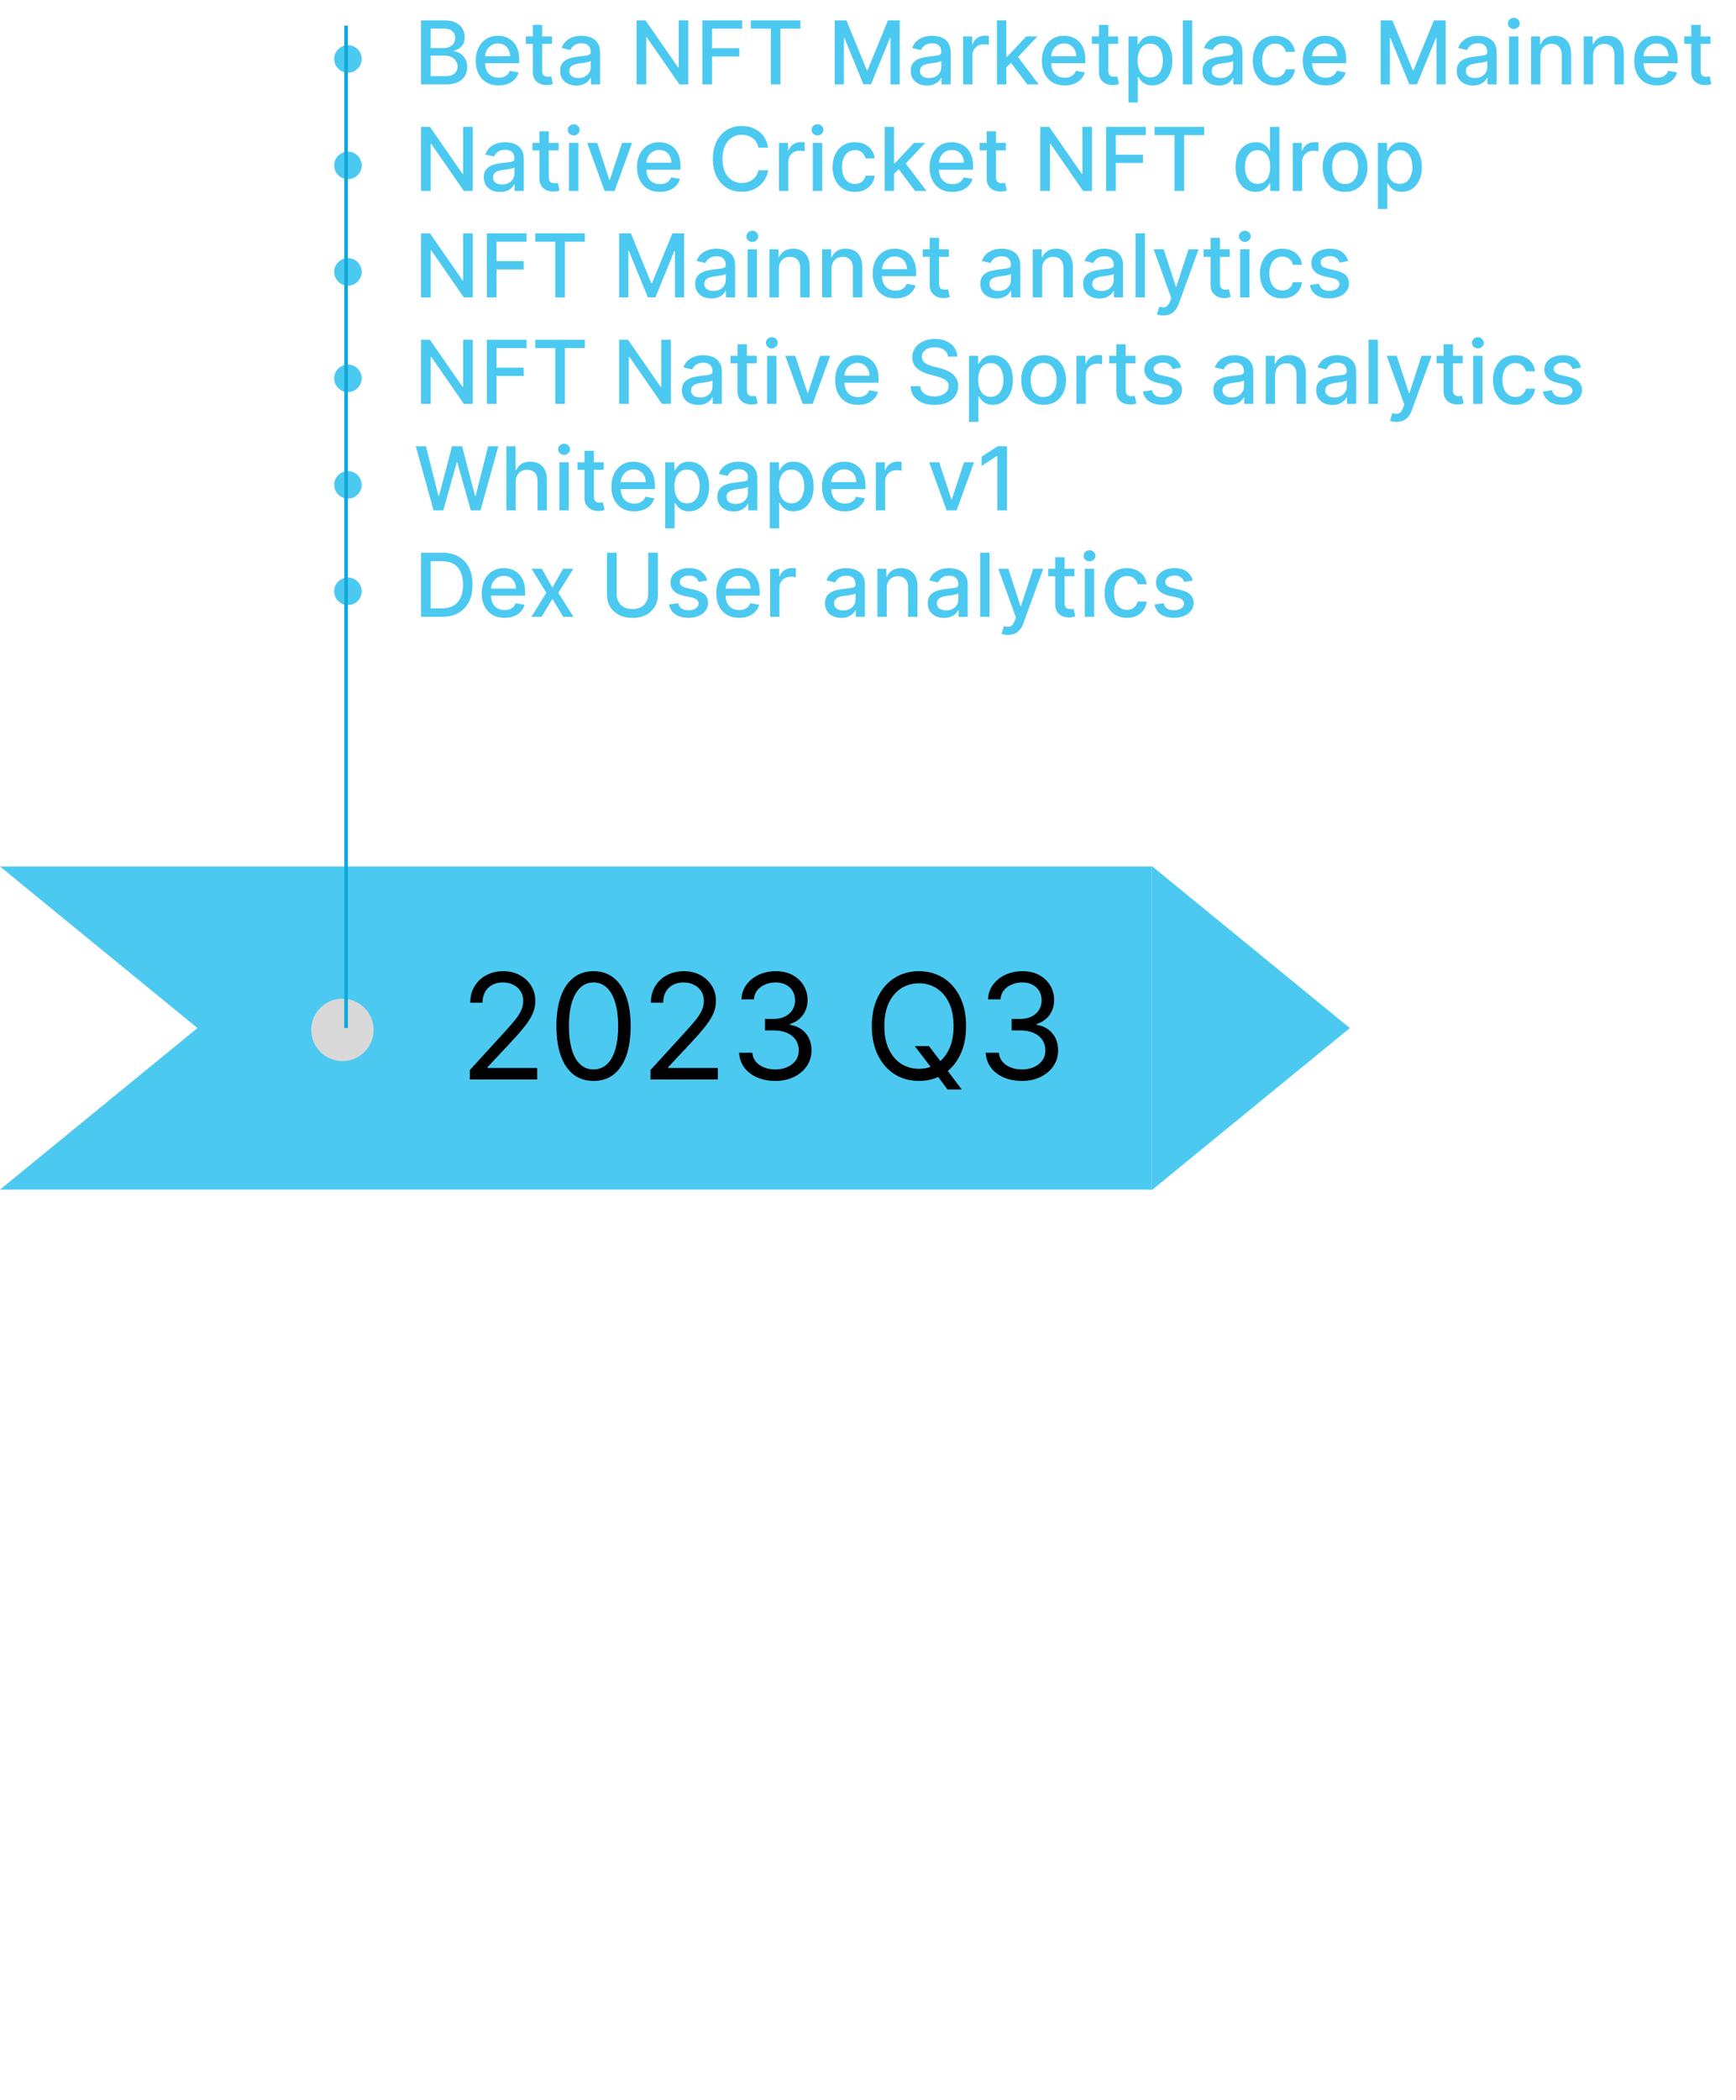 <svg width="473" height="572" viewBox="0 0 473 572" fill="none" xmlns="http://www.w3.org/2000/svg">
<path d="M367.795 280L313.795 324.167V235.833L367.795 280Z" fill="#4CC9F0"/>
<path fill-rule="evenodd" clip-rule="evenodd" d="M0 324L53.795 280L0 236H313.795V324H0Z" fill="#4CC9F0"/>
<path d="M128.011 294V291.443L137.614 280.932C138.741 279.701 139.669 278.631 140.398 277.722C141.127 276.803 141.667 275.941 142.017 275.136C142.377 274.322 142.557 273.47 142.557 272.58C142.557 271.557 142.311 270.671 141.818 269.923C141.335 269.175 140.672 268.598 139.83 268.19C138.987 267.783 138.04 267.58 136.989 267.58C135.871 267.58 134.896 267.812 134.062 268.276C133.239 268.73 132.599 269.369 132.145 270.193C131.7 271.017 131.477 271.983 131.477 273.091H128.125C128.125 271.386 128.518 269.89 129.304 268.602C130.09 267.314 131.16 266.311 132.514 265.591C133.878 264.871 135.407 264.511 137.102 264.511C138.807 264.511 140.317 264.871 141.634 265.591C142.95 266.311 143.982 267.281 144.73 268.503C145.478 269.724 145.852 271.083 145.852 272.58C145.852 273.65 145.658 274.696 145.27 275.719C144.891 276.732 144.228 277.864 143.281 279.114C142.344 280.354 141.042 281.869 139.375 283.659L132.841 290.648V290.875H146.364V294H128.011ZM161.719 294.398C159.579 294.398 157.756 293.815 156.25 292.651C154.744 291.476 153.594 289.777 152.798 287.551C152.003 285.316 151.605 282.617 151.605 279.455C151.605 276.311 152.003 273.626 152.798 271.401C153.603 269.166 154.759 267.461 156.264 266.287C157.779 265.103 159.598 264.511 161.719 264.511C163.84 264.511 165.653 265.103 167.159 266.287C168.674 267.461 169.83 269.166 170.625 271.401C171.43 273.626 171.832 276.311 171.832 279.455C171.832 282.617 171.435 285.316 170.639 287.551C169.844 289.777 168.693 291.476 167.188 292.651C165.682 293.815 163.859 294.398 161.719 294.398ZM161.719 291.273C163.84 291.273 165.488 290.25 166.662 288.205C167.836 286.159 168.423 283.242 168.423 279.455C168.423 276.936 168.153 274.791 167.614 273.02C167.083 271.249 166.316 269.9 165.312 268.972C164.318 268.044 163.12 267.58 161.719 267.58C159.616 267.58 157.973 268.616 156.79 270.69C155.606 272.755 155.014 275.676 155.014 279.455C155.014 281.973 155.279 284.114 155.81 285.875C156.34 287.636 157.102 288.976 158.097 289.895C159.1 290.813 160.308 291.273 161.719 291.273ZM177.23 294V291.443L186.832 280.932C187.959 279.701 188.887 278.631 189.616 277.722C190.346 276.803 190.885 275.941 191.236 275.136C191.596 274.322 191.776 273.47 191.776 272.58C191.776 271.557 191.529 270.671 191.037 269.923C190.554 269.175 189.891 268.598 189.048 268.19C188.205 267.783 187.259 267.58 186.207 267.58C185.09 267.58 184.115 267.812 183.281 268.276C182.457 268.73 181.818 269.369 181.364 270.193C180.919 271.017 180.696 271.983 180.696 273.091H177.344C177.344 271.386 177.737 269.89 178.523 268.602C179.309 267.314 180.379 266.311 181.733 265.591C183.097 264.871 184.626 264.511 186.321 264.511C188.026 264.511 189.536 264.871 190.852 265.591C192.169 266.311 193.201 267.281 193.949 268.503C194.697 269.724 195.071 271.083 195.071 272.58C195.071 273.65 194.877 274.696 194.489 275.719C194.11 276.732 193.447 277.864 192.5 279.114C191.562 280.354 190.26 281.869 188.594 283.659L182.06 290.648V290.875H195.582V294H177.23ZM211.278 294.398C209.403 294.398 207.732 294.076 206.264 293.432C204.806 292.788 203.646 291.893 202.784 290.747C201.932 289.592 201.468 288.252 201.392 286.727H204.972C205.047 287.665 205.369 288.474 205.938 289.156C206.506 289.829 207.249 290.349 208.168 290.719C209.086 291.088 210.104 291.273 211.222 291.273C212.472 291.273 213.58 291.055 214.545 290.619C215.511 290.184 216.269 289.578 216.818 288.801C217.367 288.025 217.642 287.125 217.642 286.102C217.642 285.032 217.377 284.09 216.847 283.276C216.316 282.452 215.54 281.808 214.517 281.344C213.494 280.88 212.244 280.648 210.767 280.648H208.438V277.523H210.767C211.922 277.523 212.936 277.314 213.807 276.898C214.688 276.481 215.374 275.894 215.866 275.136C216.368 274.379 216.619 273.489 216.619 272.466C216.619 271.481 216.402 270.624 215.966 269.895C215.53 269.166 214.915 268.598 214.119 268.19C213.333 267.783 212.405 267.58 211.335 267.58C210.331 267.58 209.384 267.764 208.494 268.134C207.614 268.493 206.894 269.019 206.335 269.71C205.777 270.392 205.473 271.216 205.426 272.182H202.017C202.074 270.657 202.533 269.322 203.395 268.176C204.257 267.021 205.384 266.121 206.776 265.477C208.177 264.833 209.716 264.511 211.392 264.511C213.191 264.511 214.735 264.876 216.023 265.605C217.311 266.325 218.3 267.277 218.991 268.46C219.683 269.644 220.028 270.922 220.028 272.295C220.028 273.934 219.598 275.33 218.736 276.486C217.884 277.641 216.723 278.441 215.256 278.886V279.114C217.093 279.417 218.527 280.198 219.56 281.457C220.592 282.707 221.108 284.256 221.108 286.102C221.108 287.684 220.677 289.104 219.815 290.364C218.963 291.614 217.798 292.598 216.321 293.318C214.844 294.038 213.163 294.398 211.278 294.398ZM249.247 284.909H253.111L256.349 289.17L257.202 290.307L262.031 296.727H258.168L254.986 292.466L254.19 291.386L249.247 284.909ZM263.224 279.455C263.224 282.523 262.67 285.174 261.562 287.409C260.455 289.644 258.935 291.367 257.003 292.58C255.071 293.792 252.865 294.398 250.384 294.398C247.902 294.398 245.696 293.792 243.764 292.58C241.832 291.367 240.313 289.644 239.205 287.409C238.097 285.174 237.543 282.523 237.543 279.455C237.543 276.386 238.097 273.735 239.205 271.5C240.313 269.265 241.832 267.542 243.764 266.33C245.696 265.117 247.902 264.511 250.384 264.511C252.865 264.511 255.071 265.117 257.003 266.33C258.935 267.542 260.455 269.265 261.562 271.5C262.67 273.735 263.224 276.386 263.224 279.455ZM259.815 279.455C259.815 276.936 259.394 274.81 258.551 273.077C257.718 271.344 256.586 270.032 255.156 269.142C253.736 268.252 252.145 267.807 250.384 267.807C248.622 267.807 247.027 268.252 245.597 269.142C244.176 270.032 243.045 271.344 242.202 273.077C241.368 274.81 240.952 276.936 240.952 279.455C240.952 281.973 241.368 284.099 242.202 285.832C243.045 287.565 244.176 288.877 245.597 289.767C247.027 290.657 248.622 291.102 250.384 291.102C252.145 291.102 253.736 290.657 255.156 289.767C256.586 288.877 257.718 287.565 258.551 285.832C259.394 284.099 259.815 281.973 259.815 279.455ZM278.466 294.398C276.591 294.398 274.92 294.076 273.452 293.432C271.993 292.788 270.833 291.893 269.972 290.747C269.119 289.592 268.655 288.252 268.58 286.727H272.159C272.235 287.665 272.557 288.474 273.125 289.156C273.693 289.829 274.437 290.349 275.355 290.719C276.274 291.088 277.292 291.273 278.409 291.273C279.659 291.273 280.767 291.055 281.733 290.619C282.699 290.184 283.456 289.578 284.006 288.801C284.555 288.025 284.83 287.125 284.83 286.102C284.83 285.032 284.564 284.09 284.034 283.276C283.504 282.452 282.727 281.808 281.705 281.344C280.682 280.88 279.432 280.648 277.955 280.648H275.625V277.523H277.955C279.11 277.523 280.123 277.314 280.994 276.898C281.875 276.481 282.562 275.894 283.054 275.136C283.556 274.379 283.807 273.489 283.807 272.466C283.807 271.481 283.589 270.624 283.153 269.895C282.718 269.166 282.102 268.598 281.307 268.19C280.521 267.783 279.593 267.58 278.523 267.58C277.519 267.58 276.572 267.764 275.682 268.134C274.801 268.493 274.081 269.019 273.523 269.71C272.964 270.392 272.661 271.216 272.614 272.182H269.205C269.261 270.657 269.721 269.322 270.582 268.176C271.444 267.021 272.571 266.121 273.963 265.477C275.365 264.833 276.903 264.511 278.58 264.511C280.379 264.511 281.922 264.876 283.21 265.605C284.498 266.325 285.488 267.277 286.179 268.46C286.87 269.644 287.216 270.922 287.216 272.295C287.216 273.934 286.785 275.33 285.923 276.486C285.071 277.641 283.911 278.441 282.443 278.886V279.114C284.28 279.417 285.715 280.198 286.747 281.457C287.779 282.707 288.295 284.256 288.295 286.102C288.295 287.684 287.865 289.104 287.003 290.364C286.151 291.614 284.986 292.598 283.509 293.318C282.031 294.038 280.35 294.398 278.466 294.398Z" fill="black"/>
<circle cx="93.296" cy="280.5" r="8.5" fill="#D9D9D9"/>
<path d="M94.802 19.796C94.114 19.796 93.487 19.628 92.918 19.293C92.35 18.952 91.896 18.497 91.555 17.929C91.219 17.361 91.052 16.733 91.052 16.046C91.052 15.352 91.219 14.724 91.555 14.162C91.896 13.594 92.35 13.142 92.918 12.807C93.487 12.466 94.114 12.296 94.802 12.296C95.495 12.296 96.123 12.466 96.685 12.807C97.254 13.142 97.705 13.594 98.04 14.162C98.381 14.724 98.552 15.352 98.552 16.046C98.552 16.733 98.381 17.361 98.04 17.929C97.705 18.497 97.254 18.952 96.685 19.293C96.123 19.628 95.495 19.796 94.802 19.796ZM114.713 23V5.545H121.105C122.344 5.545 123.369 5.75 124.182 6.159C124.994 6.562 125.602 7.111 126.006 7.804C126.409 8.491 126.611 9.267 126.611 10.131C126.611 10.858 126.477 11.472 126.21 11.972C125.943 12.466 125.585 12.864 125.136 13.165C124.693 13.46 124.205 13.676 123.67 13.812V13.983C124.25 14.011 124.815 14.199 125.366 14.546C125.923 14.886 126.384 15.372 126.747 16.003C127.111 16.634 127.293 17.401 127.293 18.304C127.293 19.196 127.082 19.997 126.662 20.707C126.247 21.412 125.605 21.972 124.736 22.386C123.866 22.796 122.756 23 121.403 23H114.713ZM117.347 20.741H121.148C122.409 20.741 123.313 20.497 123.858 20.009C124.403 19.52 124.676 18.909 124.676 18.176C124.676 17.625 124.537 17.119 124.259 16.659C123.98 16.199 123.582 15.832 123.065 15.56C122.554 15.287 121.946 15.151 121.241 15.151H117.347V20.741ZM117.347 13.097H120.875C121.466 13.097 121.997 12.983 122.469 12.756C122.946 12.528 123.324 12.21 123.602 11.801C123.886 11.386 124.028 10.898 124.028 10.335C124.028 9.614 123.776 9.009 123.27 8.52C122.764 8.031 121.989 7.787 120.943 7.787H117.347V13.097ZM135.854 23.264C134.564 23.264 133.453 22.989 132.521 22.438C131.595 21.881 130.879 21.099 130.374 20.094C129.874 19.082 129.624 17.898 129.624 16.54C129.624 15.199 129.874 14.017 130.374 12.994C130.879 11.972 131.584 11.173 132.487 10.599C133.396 10.026 134.459 9.739 135.675 9.739C136.413 9.739 137.129 9.861 137.822 10.105C138.516 10.349 139.138 10.733 139.689 11.256C140.24 11.778 140.675 12.457 140.993 13.293C141.311 14.122 141.47 15.131 141.47 16.318V17.222H131.064V15.312H138.973C138.973 14.642 138.837 14.048 138.564 13.531C138.291 13.008 137.908 12.597 137.413 12.296C136.925 11.994 136.351 11.844 135.692 11.844C134.976 11.844 134.351 12.02 133.817 12.372C133.288 12.719 132.879 13.173 132.589 13.736C132.305 14.293 132.163 14.898 132.163 15.551V17.043C132.163 17.918 132.317 18.662 132.624 19.276C132.936 19.889 133.371 20.358 133.928 20.682C134.484 21 135.135 21.159 135.879 21.159C136.362 21.159 136.803 21.091 137.2 20.954C137.598 20.812 137.942 20.602 138.232 20.324C138.521 20.046 138.743 19.702 138.896 19.293L141.308 19.727C141.115 20.438 140.768 21.06 140.268 21.594C139.774 22.122 139.152 22.534 138.402 22.829C137.658 23.119 136.808 23.264 135.854 23.264ZM150.408 9.909V11.954H143.258V9.909H150.408ZM145.175 6.773H147.724V19.156C147.724 19.651 147.798 20.023 147.945 20.273C148.093 20.517 148.283 20.685 148.516 20.776C148.755 20.861 149.013 20.903 149.292 20.903C149.496 20.903 149.675 20.889 149.829 20.861C149.982 20.832 150.102 20.81 150.187 20.793L150.647 22.898C150.499 22.954 150.289 23.011 150.016 23.068C149.744 23.131 149.403 23.165 148.994 23.171C148.323 23.182 147.698 23.062 147.119 22.812C146.539 22.562 146.07 22.176 145.712 21.653C145.354 21.131 145.175 20.474 145.175 19.685V6.773ZM157.037 23.29C156.207 23.29 155.457 23.136 154.787 22.829C154.116 22.517 153.585 22.065 153.193 21.474C152.807 20.884 152.614 20.159 152.614 19.301C152.614 18.562 152.756 17.954 153.04 17.477C153.324 17 153.707 16.622 154.19 16.344C154.673 16.065 155.213 15.855 155.81 15.713C156.406 15.571 157.014 15.463 157.634 15.389C158.418 15.298 159.054 15.224 159.543 15.168C160.031 15.105 160.386 15.006 160.608 14.869C160.83 14.733 160.94 14.511 160.94 14.204V14.145C160.94 13.401 160.73 12.824 160.31 12.415C159.895 12.006 159.276 11.801 158.452 11.801C157.594 11.801 156.918 11.992 156.423 12.372C155.935 12.747 155.597 13.165 155.409 13.625L153.014 13.079C153.298 12.284 153.713 11.642 154.259 11.153C154.81 10.659 155.443 10.301 156.159 10.079C156.875 9.852 157.628 9.739 158.418 9.739C158.94 9.739 159.494 9.801 160.08 9.926C160.67 10.046 161.222 10.267 161.733 10.591C162.25 10.915 162.673 11.378 163.003 11.98C163.332 12.577 163.497 13.352 163.497 14.307V23H161.009V21.21H160.906C160.741 21.54 160.494 21.864 160.165 22.182C159.835 22.5 159.412 22.764 158.895 22.974C158.378 23.185 157.759 23.29 157.037 23.29ZM157.591 21.244C158.295 21.244 158.898 21.105 159.398 20.827C159.903 20.548 160.287 20.185 160.548 19.736C160.815 19.281 160.949 18.796 160.949 18.278V16.591C160.858 16.682 160.682 16.767 160.42 16.847C160.165 16.921 159.872 16.986 159.543 17.043C159.213 17.094 158.892 17.142 158.58 17.188C158.267 17.227 158.006 17.261 157.795 17.29C157.301 17.352 156.849 17.457 156.44 17.605C156.037 17.753 155.713 17.966 155.469 18.244C155.23 18.517 155.111 18.881 155.111 19.335C155.111 19.966 155.344 20.443 155.81 20.767C156.276 21.085 156.869 21.244 157.591 21.244ZM187.536 5.545V23H185.115L176.243 10.199H176.081V23H173.447V5.545H175.885L184.766 18.364H184.928V5.545H187.536ZM191.377 23V5.545H202.201V7.812H194.011V13.131H201.425V15.389H194.011V23H191.377ZM204.579 7.812V5.545H218.087V7.812H212.641V23H210.016V7.812H204.579ZM227.424 5.545H230.62L236.177 19.114H236.381L241.938 5.545H245.134V23H242.629V10.369H242.467L237.319 22.974H235.239L230.092 10.361H229.93V23H227.424V5.545ZM252.568 23.29C251.739 23.29 250.989 23.136 250.318 22.829C249.648 22.517 249.116 22.065 248.724 21.474C248.338 20.884 248.145 20.159 248.145 19.301C248.145 18.562 248.287 17.954 248.571 17.477C248.855 17 249.239 16.622 249.722 16.344C250.205 16.065 250.744 15.855 251.341 15.713C251.938 15.571 252.545 15.463 253.165 15.389C253.949 15.298 254.585 15.224 255.074 15.168C255.563 15.105 255.918 15.006 256.139 14.869C256.361 14.733 256.472 14.511 256.472 14.204V14.145C256.472 13.401 256.261 12.824 255.841 12.415C255.426 12.006 254.807 11.801 253.983 11.801C253.125 11.801 252.449 11.992 251.955 12.372C251.466 12.747 251.128 13.165 250.94 13.625L248.545 13.079C248.83 12.284 249.244 11.642 249.79 11.153C250.341 10.659 250.974 10.301 251.69 10.079C252.406 9.852 253.159 9.739 253.949 9.739C254.472 9.739 255.026 9.801 255.611 9.926C256.202 10.046 256.753 10.267 257.264 10.591C257.781 10.915 258.205 11.378 258.534 11.98C258.864 12.577 259.028 13.352 259.028 14.307V23H256.54V21.21H256.438C256.273 21.54 256.026 21.864 255.696 22.182C255.366 22.5 254.943 22.764 254.426 22.974C253.909 23.185 253.29 23.29 252.568 23.29ZM253.122 21.244C253.827 21.244 254.429 21.105 254.929 20.827C255.435 20.548 255.818 20.185 256.08 19.736C256.347 19.281 256.48 18.796 256.48 18.278V16.591C256.389 16.682 256.213 16.767 255.952 16.847C255.696 16.921 255.403 16.986 255.074 17.043C254.744 17.094 254.423 17.142 254.111 17.188C253.798 17.227 253.537 17.261 253.327 17.29C252.832 17.352 252.381 17.457 251.972 17.605C251.568 17.753 251.244 17.966 251 18.244C250.761 18.517 250.642 18.881 250.642 19.335C250.642 19.966 250.875 20.443 251.341 20.767C251.807 21.085 252.401 21.244 253.122 21.244ZM262.423 23V9.909H264.886V11.989H265.022C265.261 11.284 265.681 10.73 266.283 10.327C266.891 9.918 267.579 9.713 268.346 9.713C268.505 9.713 268.692 9.719 268.908 9.73C269.13 9.741 269.303 9.756 269.428 9.773V12.21C269.326 12.182 269.144 12.151 268.883 12.117C268.621 12.077 268.36 12.057 268.099 12.057C267.496 12.057 266.96 12.185 266.488 12.44C266.022 12.69 265.653 13.04 265.38 13.489C265.107 13.932 264.971 14.438 264.971 15.006V23H262.423ZM273.977 18.56L273.96 15.449H274.403L279.619 9.909H282.67L276.722 16.216H276.321L273.977 18.56ZM271.634 23V5.545H274.182V23H271.634ZM279.901 23L275.213 16.778L276.969 14.997L283.028 23H279.901ZM290.096 23.264C288.806 23.264 287.695 22.989 286.763 22.438C285.837 21.881 285.121 21.099 284.616 20.094C284.116 19.082 283.866 17.898 283.866 16.54C283.866 15.199 284.116 14.017 284.616 12.994C285.121 11.972 285.826 11.173 286.729 10.599C287.638 10.026 288.701 9.739 289.917 9.739C290.656 9.739 291.371 9.861 292.065 10.105C292.758 10.349 293.38 10.733 293.931 11.256C294.482 11.778 294.917 12.457 295.235 13.293C295.553 14.122 295.712 15.131 295.712 16.318V17.222H285.306V15.312H293.215C293.215 14.642 293.079 14.048 292.806 13.531C292.533 13.008 292.15 12.597 291.656 12.296C291.167 11.994 290.593 11.844 289.934 11.844C289.218 11.844 288.593 12.02 288.059 12.372C287.531 12.719 287.121 13.173 286.832 13.736C286.548 14.293 286.406 14.898 286.406 15.551V17.043C286.406 17.918 286.559 18.662 286.866 19.276C287.178 19.889 287.613 20.358 288.17 20.682C288.727 21 289.377 21.159 290.121 21.159C290.604 21.159 291.045 21.091 291.442 20.954C291.84 20.812 292.184 20.602 292.474 20.324C292.763 20.046 292.985 19.702 293.138 19.293L295.55 19.727C295.357 20.438 295.011 21.06 294.511 21.594C294.016 22.122 293.394 22.534 292.644 22.829C291.9 23.119 291.05 23.264 290.096 23.264ZM304.651 9.909V11.954H297.5V9.909H304.651ZM299.418 6.773H301.966V19.156C301.966 19.651 302.04 20.023 302.188 20.273C302.335 20.517 302.526 20.685 302.759 20.776C302.997 20.861 303.256 20.903 303.534 20.903C303.739 20.903 303.918 20.889 304.071 20.861C304.224 20.832 304.344 20.81 304.429 20.793L304.889 22.898C304.741 22.954 304.531 23.011 304.259 23.068C303.986 23.131 303.645 23.165 303.236 23.171C302.565 23.182 301.94 23.062 301.361 22.812C300.781 22.562 300.313 22.176 299.955 21.653C299.597 21.131 299.418 20.474 299.418 19.685V6.773ZM307.469 27.909V9.909H309.958V12.031H310.171C310.319 11.758 310.532 11.443 310.81 11.085C311.089 10.727 311.475 10.415 311.969 10.148C312.464 9.875 313.117 9.739 313.93 9.739C314.987 9.739 315.93 10.006 316.759 10.54C317.589 11.074 318.239 11.844 318.711 12.849C319.188 13.855 319.427 15.065 319.427 16.48C319.427 17.895 319.191 19.108 318.719 20.119C318.248 21.125 317.6 21.901 316.776 22.446C315.952 22.986 315.012 23.256 313.955 23.256C313.16 23.256 312.509 23.122 312.004 22.855C311.504 22.588 311.112 22.276 310.827 21.918C310.543 21.56 310.325 21.241 310.171 20.963H310.018V27.909H307.469ZM309.967 16.454C309.967 17.375 310.1 18.182 310.367 18.875C310.634 19.568 311.021 20.111 311.526 20.503C312.032 20.889 312.651 21.082 313.384 21.082C314.146 21.082 314.782 20.881 315.293 20.477C315.805 20.068 316.191 19.514 316.452 18.815C316.719 18.116 316.853 17.329 316.853 16.454C316.853 15.591 316.722 14.815 316.461 14.128C316.205 13.44 315.819 12.898 315.302 12.5C314.79 12.102 314.151 11.903 313.384 11.903C312.646 11.903 312.021 12.094 311.509 12.474C311.004 12.855 310.62 13.386 310.359 14.068C310.097 14.75 309.967 15.546 309.967 16.454ZM324.83 5.545V23H322.282V5.545H324.83ZM332.068 23.29C331.239 23.29 330.489 23.136 329.818 22.829C329.148 22.517 328.616 22.065 328.224 21.474C327.838 20.884 327.645 20.159 327.645 19.301C327.645 18.562 327.787 17.954 328.071 17.477C328.355 17 328.739 16.622 329.222 16.344C329.705 16.065 330.244 15.855 330.841 15.713C331.438 15.571 332.045 15.463 332.665 15.389C333.449 15.298 334.085 15.224 334.574 15.168C335.063 15.105 335.418 15.006 335.639 14.869C335.861 14.733 335.972 14.511 335.972 14.204V14.145C335.972 13.401 335.761 12.824 335.341 12.415C334.926 12.006 334.307 11.801 333.483 11.801C332.625 11.801 331.949 11.992 331.455 12.372C330.966 12.747 330.628 13.165 330.44 13.625L328.045 13.079C328.33 12.284 328.744 11.642 329.29 11.153C329.841 10.659 330.474 10.301 331.19 10.079C331.906 9.852 332.659 9.739 333.449 9.739C333.972 9.739 334.526 9.801 335.111 9.926C335.702 10.046 336.253 10.267 336.764 10.591C337.281 10.915 337.705 11.378 338.034 11.98C338.364 12.577 338.528 13.352 338.528 14.307V23H336.04V21.21H335.938C335.773 21.54 335.526 21.864 335.196 22.182C334.866 22.5 334.443 22.764 333.926 22.974C333.409 23.185 332.79 23.29 332.068 23.29ZM332.622 21.244C333.327 21.244 333.929 21.105 334.429 20.827C334.935 20.548 335.318 20.185 335.58 19.736C335.847 19.281 335.98 18.796 335.98 18.278V16.591C335.889 16.682 335.713 16.767 335.452 16.847C335.196 16.921 334.903 16.986 334.574 17.043C334.244 17.094 333.923 17.142 333.611 17.188C333.298 17.227 333.037 17.261 332.827 17.29C332.332 17.352 331.881 17.457 331.472 17.605C331.068 17.753 330.744 17.966 330.5 18.244C330.261 18.517 330.142 18.881 330.142 19.335C330.142 19.966 330.375 20.443 330.841 20.767C331.307 21.085 331.901 21.244 332.622 21.244ZM347.437 23.264C346.17 23.264 345.079 22.977 344.164 22.403C343.255 21.824 342.556 21.026 342.067 20.009C341.579 18.991 341.335 17.827 341.335 16.514C341.335 15.185 341.585 14.011 342.085 12.994C342.585 11.972 343.289 11.173 344.198 10.599C345.107 10.026 346.178 9.739 347.411 9.739C348.406 9.739 349.292 9.923 350.07 10.293C350.849 10.656 351.477 11.168 351.954 11.827C352.437 12.486 352.724 13.256 352.815 14.136H350.335C350.198 13.523 349.886 12.994 349.397 12.551C348.914 12.108 348.266 11.886 347.454 11.886C346.744 11.886 346.121 12.074 345.587 12.449C345.059 12.818 344.647 13.347 344.352 14.034C344.056 14.716 343.908 15.523 343.908 16.454C343.908 17.409 344.053 18.233 344.343 18.926C344.633 19.619 345.042 20.156 345.57 20.537C346.104 20.918 346.732 21.108 347.454 21.108C347.937 21.108 348.374 21.02 348.766 20.844C349.164 20.662 349.496 20.403 349.763 20.068C350.036 19.733 350.227 19.329 350.335 18.858H352.815C352.724 19.704 352.448 20.46 351.988 21.125C351.528 21.79 350.911 22.312 350.138 22.693C349.371 23.074 348.471 23.264 347.437 23.264ZM361.182 23.264C359.892 23.264 358.781 22.989 357.849 22.438C356.923 21.881 356.207 21.099 355.702 20.094C355.202 19.082 354.952 17.898 354.952 16.54C354.952 15.199 355.202 14.017 355.702 12.994C356.207 11.972 356.912 11.173 357.815 10.599C358.724 10.026 359.787 9.739 361.003 9.739C361.741 9.739 362.457 9.861 363.151 10.105C363.844 10.349 364.466 10.733 365.017 11.256C365.568 11.778 366.003 12.457 366.321 13.293C366.639 14.122 366.798 15.131 366.798 16.318V17.222H356.392V15.312H364.301C364.301 14.642 364.165 14.048 363.892 13.531C363.619 13.008 363.236 12.597 362.741 12.296C362.253 11.994 361.679 11.844 361.02 11.844C360.304 11.844 359.679 12.02 359.145 12.372C358.616 12.719 358.207 13.173 357.918 13.736C357.634 14.293 357.491 14.898 357.491 15.551V17.043C357.491 17.918 357.645 18.662 357.952 19.276C358.264 19.889 358.699 20.358 359.256 20.682C359.813 21 360.463 21.159 361.207 21.159C361.69 21.159 362.131 21.091 362.528 20.954C362.926 20.812 363.27 20.602 363.56 20.324C363.849 20.046 364.071 19.702 364.224 19.293L366.636 19.727C366.443 20.438 366.097 21.06 365.597 21.594C365.102 22.122 364.48 22.534 363.73 22.829C362.986 23.119 362.136 23.264 361.182 23.264ZM376.182 5.545H379.378L384.935 19.114H385.139L390.696 5.545H393.892V23H391.386V10.369H391.224L386.077 22.974H383.997L378.849 10.361H378.688V23H376.182V5.545ZM401.326 23.29C400.496 23.29 399.746 23.136 399.076 22.829C398.406 22.517 397.874 22.065 397.482 21.474C397.096 20.884 396.903 20.159 396.903 19.301C396.903 18.562 397.045 17.954 397.329 17.477C397.613 17 397.996 16.622 398.479 16.344C398.962 16.065 399.502 15.855 400.099 15.713C400.695 15.571 401.303 15.463 401.923 15.389C402.707 15.298 403.343 15.224 403.832 15.168C404.32 15.105 404.675 15.006 404.897 14.869C405.119 14.733 405.229 14.511 405.229 14.204V14.145C405.229 13.401 405.019 12.824 404.599 12.415C404.184 12.006 403.565 11.801 402.741 11.801C401.883 11.801 401.207 11.992 400.712 12.372C400.224 12.747 399.886 13.165 399.698 13.625L397.303 13.079C397.587 12.284 398.002 11.642 398.548 11.153C399.099 10.659 399.732 10.301 400.448 10.079C401.164 9.852 401.917 9.739 402.707 9.739C403.229 9.739 403.783 9.801 404.369 9.926C404.96 10.046 405.511 10.267 406.022 10.591C406.539 10.915 406.962 11.378 407.292 11.98C407.621 12.577 407.786 13.352 407.786 14.307V23H405.298V21.21H405.195C405.031 21.54 404.783 21.864 404.454 22.182C404.124 22.5 403.701 22.764 403.184 22.974C402.667 23.185 402.048 23.29 401.326 23.29ZM401.88 21.244C402.585 21.244 403.187 21.105 403.687 20.827C404.192 20.548 404.576 20.185 404.837 19.736C405.104 19.281 405.238 18.796 405.238 18.278V16.591C405.147 16.682 404.971 16.767 404.71 16.847C404.454 16.921 404.161 16.986 403.832 17.043C403.502 17.094 403.181 17.142 402.869 17.188C402.556 17.227 402.295 17.261 402.085 17.29C401.59 17.352 401.138 17.457 400.729 17.605C400.326 17.753 400.002 17.966 399.758 18.244C399.519 18.517 399.4 18.881 399.4 19.335C399.4 19.966 399.633 20.443 400.099 20.767C400.565 21.085 401.158 21.244 401.88 21.244ZM411.18 23V9.909H413.729V23H411.18ZM412.467 7.889C412.024 7.889 411.643 7.741 411.325 7.446C411.013 7.145 410.857 6.787 410.857 6.372C410.857 5.952 411.013 5.594 411.325 5.298C411.643 4.997 412.024 4.847 412.467 4.847C412.911 4.847 413.288 4.997 413.601 5.298C413.919 5.594 414.078 5.952 414.078 6.372C414.078 6.787 413.919 7.145 413.601 7.446C413.288 7.741 412.911 7.889 412.467 7.889ZM419.705 15.227V23H417.157V9.909H419.603V12.04H419.765C420.066 11.347 420.538 10.79 421.18 10.369C421.827 9.949 422.643 9.739 423.626 9.739C424.518 9.739 425.299 9.926 425.969 10.301C426.64 10.671 427.16 11.222 427.529 11.954C427.898 12.688 428.083 13.594 428.083 14.673V23H425.535V14.98C425.535 14.031 425.288 13.29 424.793 12.756C424.299 12.216 423.62 11.946 422.756 11.946C422.165 11.946 421.64 12.074 421.18 12.329C420.725 12.585 420.364 12.96 420.097 13.454C419.836 13.943 419.705 14.534 419.705 15.227ZM434.049 15.227V23H431.501V9.909H433.947V12.04H434.109C434.41 11.347 434.881 10.79 435.523 10.369C436.171 9.949 436.987 9.739 437.969 9.739C438.862 9.739 439.643 9.926 440.313 10.301C440.984 10.671 441.504 11.222 441.873 11.954C442.242 12.688 442.427 13.594 442.427 14.673V23H439.879V14.98C439.879 14.031 439.631 13.29 439.137 12.756C438.643 12.216 437.964 11.946 437.1 11.946C436.509 11.946 435.984 12.074 435.523 12.329C435.069 12.585 434.708 12.96 434.441 13.454C434.18 13.943 434.049 14.534 434.049 15.227ZM451.487 23.264C450.197 23.264 449.086 22.989 448.154 22.438C447.228 21.881 446.512 21.099 446.006 20.094C445.506 19.082 445.256 17.898 445.256 16.54C445.256 15.199 445.506 14.017 446.006 12.994C446.512 11.972 447.217 11.173 448.12 10.599C449.029 10.026 450.092 9.739 451.308 9.739C452.046 9.739 452.762 9.861 453.455 10.105C454.148 10.349 454.771 10.733 455.322 11.256C455.873 11.778 456.308 12.457 456.626 13.293C456.944 14.122 457.103 15.131 457.103 16.318V17.222H446.697V15.312H454.606C454.606 14.642 454.469 14.048 454.197 13.531C453.924 13.008 453.54 12.597 453.046 12.296C452.558 11.994 451.984 11.844 451.325 11.844C450.609 11.844 449.984 12.02 449.45 12.372C448.921 12.719 448.512 13.173 448.222 13.736C447.938 14.293 447.796 14.898 447.796 15.551V17.043C447.796 17.918 447.95 18.662 448.256 19.276C448.569 19.889 449.004 20.358 449.56 20.682C450.117 21 450.768 21.159 451.512 21.159C451.995 21.159 452.435 21.091 452.833 20.954C453.231 20.812 453.575 20.602 453.864 20.324C454.154 20.046 454.376 19.702 454.529 19.293L456.941 19.727C456.748 20.438 456.401 21.06 455.901 21.594C455.407 22.122 454.785 22.534 454.035 22.829C453.29 23.119 452.441 23.264 451.487 23.264ZM466.041 9.909V11.954H458.891V9.909H466.041ZM460.808 6.773H463.357V19.156C463.357 19.651 463.43 20.023 463.578 20.273C463.726 20.517 463.916 20.685 464.149 20.776C464.388 20.861 464.646 20.903 464.925 20.903C465.129 20.903 465.308 20.889 465.462 20.861C465.615 20.832 465.734 20.81 465.82 20.793L466.28 22.898C466.132 22.954 465.922 23.011 465.649 23.068C465.376 23.131 465.036 23.165 464.626 23.171C463.956 23.182 463.331 23.062 462.751 22.812C462.172 22.562 461.703 22.176 461.345 21.653C460.987 21.131 460.808 20.474 460.808 19.685V6.773ZM94.802 48.795C94.114 48.795 93.487 48.628 92.918 48.293C92.35 47.952 91.896 47.497 91.555 46.929C91.219 46.361 91.052 45.733 91.052 45.045C91.052 44.352 91.219 43.724 91.555 43.162C91.896 42.594 92.35 42.142 92.918 41.807C93.487 41.466 94.114 41.295 94.802 41.295C95.495 41.295 96.123 41.466 96.685 41.807C97.254 42.142 97.705 42.594 98.04 43.162C98.381 43.724 98.552 44.352 98.552 45.045C98.552 45.733 98.381 46.361 98.04 46.929C97.705 47.497 97.254 47.952 96.685 48.293C96.123 48.628 95.495 48.795 94.802 48.795ZM128.801 34.545V52H126.381L117.509 39.199H117.347V52H114.713V34.545H117.151L126.031 47.364H126.193V34.545H128.801ZM136.248 52.29C135.418 52.29 134.668 52.136 133.998 51.83C133.327 51.517 132.796 51.065 132.404 50.474C132.018 49.883 131.825 49.159 131.825 48.301C131.825 47.562 131.967 46.955 132.251 46.477C132.535 46 132.918 45.622 133.401 45.344C133.884 45.065 134.424 44.855 135.021 44.713C135.617 44.571 136.225 44.463 136.844 44.389C137.629 44.298 138.265 44.224 138.754 44.168C139.242 44.105 139.597 44.006 139.819 43.869C140.04 43.733 140.151 43.511 140.151 43.205V43.145C140.151 42.401 139.941 41.824 139.521 41.415C139.106 41.006 138.487 40.801 137.663 40.801C136.805 40.801 136.129 40.992 135.634 41.372C135.146 41.747 134.808 42.165 134.62 42.625L132.225 42.08C132.509 41.284 132.924 40.642 133.469 40.153C134.021 39.659 134.654 39.301 135.37 39.08C136.086 38.852 136.839 38.739 137.629 38.739C138.151 38.739 138.705 38.801 139.29 38.926C139.881 39.045 140.433 39.267 140.944 39.591C141.461 39.915 141.884 40.378 142.214 40.98C142.543 41.577 142.708 42.352 142.708 43.307V52H140.219V50.21H140.117C139.952 50.54 139.705 50.864 139.376 51.182C139.046 51.5 138.623 51.764 138.106 51.974C137.589 52.185 136.969 52.29 136.248 52.29ZM136.802 50.244C137.506 50.244 138.109 50.105 138.609 49.827C139.114 49.548 139.498 49.185 139.759 48.736C140.026 48.281 140.16 47.795 140.16 47.278V45.591C140.069 45.682 139.893 45.767 139.631 45.847C139.376 45.92 139.083 45.986 138.754 46.043C138.424 46.094 138.103 46.142 137.79 46.188C137.478 46.227 137.217 46.261 137.006 46.29C136.512 46.352 136.06 46.457 135.651 46.605C135.248 46.753 134.924 46.966 134.68 47.244C134.441 47.517 134.322 47.881 134.322 48.335C134.322 48.966 134.555 49.443 135.021 49.767C135.487 50.085 136.08 50.244 136.802 50.244ZM152.213 38.909V40.955H145.063V38.909H152.213ZM146.98 35.773H149.528V48.156C149.528 48.651 149.602 49.023 149.75 49.273C149.898 49.517 150.088 49.685 150.321 49.776C150.56 49.861 150.818 49.903 151.097 49.903C151.301 49.903 151.48 49.889 151.634 49.861C151.787 49.832 151.906 49.81 151.991 49.793L152.452 51.898C152.304 51.955 152.094 52.011 151.821 52.068C151.548 52.131 151.207 52.165 150.798 52.17C150.128 52.182 149.503 52.062 148.923 51.812C148.344 51.562 147.875 51.176 147.517 50.653C147.159 50.131 146.98 49.474 146.98 48.685V35.773ZM155.032 52V38.909H157.58V52H155.032ZM156.319 36.889C155.876 36.889 155.495 36.742 155.177 36.446C154.864 36.145 154.708 35.787 154.708 35.372C154.708 34.952 154.864 34.594 155.177 34.298C155.495 33.997 155.876 33.847 156.319 33.847C156.762 33.847 157.14 33.997 157.452 34.298C157.771 34.594 157.93 34.952 157.93 35.372C157.93 35.787 157.771 36.145 157.452 36.446C157.14 36.742 156.762 36.889 156.319 36.889ZM172.207 38.909L167.46 52H164.733L159.977 38.909H162.713L166.028 48.983H166.165L169.472 38.909H172.207ZM179.799 52.264C178.509 52.264 177.398 51.989 176.467 51.438C175.54 50.881 174.825 50.099 174.319 49.094C173.819 48.082 173.569 46.898 173.569 45.54C173.569 44.199 173.819 43.017 174.319 41.994C174.825 40.972 175.529 40.173 176.433 39.599C177.342 39.026 178.404 38.739 179.62 38.739C180.359 38.739 181.075 38.861 181.768 39.105C182.461 39.349 183.083 39.733 183.634 40.256C184.185 40.778 184.62 41.457 184.938 42.293C185.256 43.122 185.415 44.131 185.415 45.318V46.222H175.009V44.312H182.918C182.918 43.642 182.782 43.048 182.509 42.531C182.237 42.008 181.853 41.597 181.359 41.295C180.87 40.994 180.296 40.844 179.637 40.844C178.921 40.844 178.296 41.02 177.762 41.372C177.234 41.719 176.825 42.173 176.535 42.736C176.251 43.293 176.109 43.898 176.109 44.551V46.043C176.109 46.918 176.262 47.662 176.569 48.276C176.881 48.889 177.316 49.358 177.873 49.682C178.43 50 179.08 50.159 179.825 50.159C180.308 50.159 180.748 50.091 181.146 49.955C181.543 49.812 181.887 49.602 182.177 49.324C182.467 49.045 182.688 48.702 182.842 48.293L185.254 48.727C185.06 49.438 184.714 50.06 184.214 50.594C183.719 51.122 183.097 51.534 182.347 51.83C181.603 52.119 180.754 52.264 179.799 52.264ZM209.296 40.222H206.637C206.535 39.653 206.344 39.153 206.066 38.722C205.788 38.29 205.447 37.923 205.043 37.622C204.64 37.321 204.188 37.094 203.688 36.94C203.194 36.787 202.668 36.71 202.112 36.71C201.106 36.71 200.205 36.963 199.41 37.469C198.62 37.974 197.995 38.716 197.535 39.693C197.08 40.67 196.853 41.864 196.853 43.273C196.853 44.693 197.08 45.892 197.535 46.869C197.995 47.847 198.623 48.585 199.418 49.085C200.214 49.585 201.109 49.835 202.103 49.835C202.654 49.835 203.177 49.761 203.671 49.614C204.171 49.46 204.623 49.236 205.026 48.94C205.43 48.645 205.771 48.284 206.049 47.858C206.333 47.426 206.529 46.932 206.637 46.375L209.296 46.383C209.154 47.242 208.879 48.031 208.469 48.753C208.066 49.469 207.546 50.088 206.91 50.611C206.279 51.128 205.558 51.528 204.745 51.812C203.933 52.097 203.046 52.239 202.086 52.239C200.575 52.239 199.228 51.881 198.046 51.165C196.864 50.443 195.933 49.412 195.251 48.071C194.575 46.73 194.237 45.131 194.237 43.273C194.237 41.409 194.577 39.81 195.259 38.474C195.941 37.133 196.873 36.105 198.055 35.389C199.237 34.668 200.58 34.307 202.086 34.307C203.012 34.307 203.876 34.44 204.677 34.707C205.484 34.969 206.208 35.355 206.85 35.867C207.492 36.372 208.023 36.992 208.444 37.724C208.864 38.452 209.148 39.284 209.296 40.222ZM212.243 52V38.909H214.706V40.989H214.842C215.081 40.284 215.501 39.73 216.104 39.327C216.712 38.918 217.399 38.713 218.166 38.713C218.325 38.713 218.513 38.719 218.729 38.73C218.95 38.742 219.124 38.756 219.249 38.773V41.21C219.146 41.182 218.964 41.151 218.703 41.117C218.442 41.077 218.18 41.057 217.919 41.057C217.317 41.057 216.78 41.185 216.308 41.44C215.842 41.69 215.473 42.04 215.2 42.489C214.928 42.932 214.791 43.438 214.791 44.006V52H212.243ZM221.454 52V38.909H224.002V52H221.454ZM222.741 36.889C222.298 36.889 221.917 36.742 221.599 36.446C221.286 36.145 221.13 35.787 221.13 35.372C221.13 34.952 221.286 34.594 221.599 34.298C221.917 33.997 222.298 33.847 222.741 33.847C223.184 33.847 223.562 33.997 223.874 34.298C224.192 34.594 224.352 34.952 224.352 35.372C224.352 35.787 224.192 36.145 223.874 36.446C223.562 36.742 223.184 36.889 222.741 36.889ZM232.945 52.264C231.678 52.264 230.587 51.977 229.672 51.403C228.763 50.824 228.064 50.026 227.575 49.008C227.087 47.992 226.842 46.827 226.842 45.514C226.842 44.185 227.092 43.011 227.592 41.994C228.092 40.972 228.797 40.173 229.706 39.599C230.615 39.026 231.686 38.739 232.919 38.739C233.913 38.739 234.8 38.923 235.578 39.293C236.357 39.656 236.984 40.168 237.462 40.827C237.945 41.486 238.232 42.256 238.322 43.136H235.842C235.706 42.523 235.393 41.994 234.905 41.551C234.422 41.108 233.774 40.886 232.962 40.886C232.251 40.886 231.629 41.074 231.095 41.449C230.567 41.818 230.155 42.347 229.859 43.034C229.564 43.716 229.416 44.523 229.416 45.455C229.416 46.409 229.561 47.233 229.851 47.926C230.141 48.619 230.55 49.156 231.078 49.537C231.612 49.918 232.24 50.108 232.962 50.108C233.445 50.108 233.882 50.02 234.274 49.844C234.672 49.662 235.004 49.403 235.271 49.068C235.544 48.733 235.734 48.33 235.842 47.858H238.322C238.232 48.705 237.956 49.46 237.496 50.125C237.036 50.79 236.419 51.312 235.646 51.693C234.879 52.074 233.979 52.264 232.945 52.264ZM243.391 47.56L243.374 44.449H243.817L249.033 38.909H252.085L246.136 45.216H245.735L243.391 47.56ZM241.048 52V34.545H243.596V52H241.048ZM249.315 52L244.627 45.778L246.383 43.997L252.442 52H249.315ZM259.51 52.264C258.22 52.264 257.109 51.989 256.178 51.438C255.251 50.881 254.536 50.099 254.03 49.094C253.53 48.082 253.28 46.898 253.28 45.54C253.28 44.199 253.53 43.017 254.03 41.994C254.536 40.972 255.24 40.173 256.143 39.599C257.053 39.026 258.115 38.739 259.331 38.739C260.07 38.739 260.786 38.861 261.479 39.105C262.172 39.349 262.794 39.733 263.345 40.256C263.896 40.778 264.331 41.457 264.649 42.293C264.967 43.122 265.126 44.131 265.126 45.318V46.222H254.72V44.312H262.629C262.629 43.642 262.493 43.048 262.22 42.531C261.947 42.008 261.564 41.597 261.07 41.295C260.581 40.994 260.007 40.844 259.348 40.844C258.632 40.844 258.007 41.02 257.473 41.372C256.945 41.719 256.536 42.173 256.246 42.736C255.962 43.293 255.82 43.898 255.82 44.551V46.043C255.82 46.918 255.973 47.662 256.28 48.276C256.592 48.889 257.027 49.358 257.584 49.682C258.141 50 258.791 50.159 259.536 50.159C260.018 50.159 260.459 50.091 260.857 49.955C261.254 49.812 261.598 49.602 261.888 49.324C262.178 49.045 262.399 48.702 262.553 48.293L264.964 48.727C264.771 49.438 264.425 50.06 263.925 50.594C263.43 51.122 262.808 51.534 262.058 51.83C261.314 52.119 260.464 52.264 259.51 52.264ZM274.065 38.909V40.955H266.914V38.909H274.065ZM268.832 35.773H271.38V48.156C271.38 48.651 271.454 49.023 271.602 49.273C271.749 49.517 271.94 49.685 272.173 49.776C272.411 49.861 272.67 49.903 272.948 49.903C273.153 49.903 273.332 49.889 273.485 49.861C273.638 49.832 273.758 49.81 273.843 49.793L274.303 51.898C274.156 51.955 273.945 52.011 273.673 52.068C273.4 52.131 273.059 52.165 272.65 52.17C271.979 52.182 271.354 52.062 270.775 51.812C270.195 51.562 269.727 51.176 269.369 50.653C269.011 50.131 268.832 49.474 268.832 48.685V35.773ZM297.528 34.545V52H295.107L286.235 39.199H286.073V52H283.44V34.545H285.877L294.758 47.364H294.92V34.545H297.528ZM301.369 52V34.545H312.193V36.812H304.003V42.131H311.418V44.389H304.003V52H301.369ZM314.571 36.812V34.545H328.08V36.812H322.634V52H320.009V36.812H314.571ZM342.112 52.256C341.055 52.256 340.112 51.986 339.283 51.446C338.459 50.901 337.811 50.125 337.339 49.119C336.874 48.108 336.641 46.895 336.641 45.48C336.641 44.065 336.876 42.855 337.348 41.849C337.825 40.844 338.479 40.074 339.308 39.54C340.138 39.006 341.078 38.739 342.129 38.739C342.942 38.739 343.595 38.875 344.089 39.148C344.589 39.415 344.976 39.727 345.249 40.085C345.527 40.443 345.743 40.758 345.896 41.031H346.05V34.545H348.598V52H346.109V49.963H345.896C345.743 50.242 345.521 50.56 345.232 50.918C344.947 51.276 344.555 51.588 344.055 51.855C343.555 52.122 342.908 52.256 342.112 52.256ZM342.675 50.082C343.408 50.082 344.027 49.889 344.533 49.503C345.044 49.111 345.43 48.568 345.692 47.875C345.959 47.182 346.092 46.375 346.092 45.455C346.092 44.545 345.962 43.75 345.7 43.068C345.439 42.386 345.055 41.855 344.55 41.474C344.044 41.094 343.419 40.903 342.675 40.903C341.908 40.903 341.268 41.102 340.757 41.5C340.246 41.898 339.859 42.44 339.598 43.128C339.342 43.815 339.214 44.591 339.214 45.455C339.214 46.33 339.345 47.117 339.607 47.815C339.868 48.514 340.254 49.068 340.766 49.477C341.283 49.881 341.919 50.082 342.675 50.082ZM352.235 52V38.909H354.698V40.989H354.835C355.073 40.284 355.494 39.73 356.096 39.327C356.704 38.918 357.391 38.713 358.158 38.713C358.317 38.713 358.505 38.719 358.721 38.73C358.942 38.742 359.116 38.756 359.241 38.773V41.21C359.138 41.182 358.957 41.151 358.695 41.117C358.434 41.077 358.173 41.057 357.911 41.057C357.309 41.057 356.772 41.185 356.3 41.44C355.835 41.69 355.465 42.04 355.192 42.489C354.92 42.932 354.783 43.438 354.783 44.006V52H352.235ZM366.491 52.264C365.264 52.264 364.193 51.983 363.278 51.42C362.364 50.858 361.653 50.071 361.148 49.06C360.642 48.048 360.389 46.867 360.389 45.514C360.389 44.156 360.642 42.969 361.148 41.952C361.653 40.935 362.364 40.145 363.278 39.582C364.193 39.02 365.264 38.739 366.491 38.739C367.719 38.739 368.79 39.02 369.705 39.582C370.619 40.145 371.33 40.935 371.835 41.952C372.341 42.969 372.594 44.156 372.594 45.514C372.594 46.867 372.341 48.048 371.835 49.06C371.33 50.071 370.619 50.858 369.705 51.42C368.79 51.983 367.719 52.264 366.491 52.264ZM366.5 50.125C367.295 50.125 367.955 49.915 368.477 49.494C369 49.074 369.386 48.514 369.636 47.815C369.892 47.117 370.02 46.347 370.02 45.506C370.02 44.67 369.892 43.903 369.636 43.205C369.386 42.5 369 41.935 368.477 41.508C367.955 41.082 367.295 40.869 366.5 40.869C365.699 40.869 365.034 41.082 364.506 41.508C363.983 41.935 363.594 42.5 363.338 43.205C363.088 43.903 362.963 44.67 362.963 45.506C362.963 46.347 363.088 47.117 363.338 47.815C363.594 48.514 363.983 49.074 364.506 49.494C365.034 49.915 365.699 50.125 366.5 50.125ZM375.438 56.909V38.909H377.927V41.031H378.14C378.288 40.758 378.501 40.443 378.779 40.085C379.058 39.727 379.444 39.415 379.938 39.148C380.433 38.875 381.086 38.739 381.898 38.739C382.955 38.739 383.898 39.006 384.728 39.54C385.558 40.074 386.208 40.844 386.68 41.849C387.157 42.855 387.396 44.065 387.396 45.48C387.396 46.895 387.16 48.108 386.688 49.119C386.217 50.125 385.569 50.901 384.745 51.446C383.921 51.986 382.981 52.256 381.924 52.256C381.129 52.256 380.478 52.122 379.972 51.855C379.472 51.588 379.08 51.276 378.796 50.918C378.512 50.56 378.293 50.242 378.14 49.963H377.987V56.909H375.438ZM377.935 45.455C377.935 46.375 378.069 47.182 378.336 47.875C378.603 48.568 378.989 49.111 379.495 49.503C380.001 49.889 380.62 50.082 381.353 50.082C382.114 50.082 382.751 49.881 383.262 49.477C383.773 49.068 384.16 48.514 384.421 47.815C384.688 47.117 384.822 46.33 384.822 45.455C384.822 44.591 384.691 43.815 384.43 43.128C384.174 42.44 383.788 41.898 383.271 41.5C382.759 41.102 382.12 40.903 381.353 40.903C380.614 40.903 379.989 41.094 379.478 41.474C378.972 41.855 378.589 42.386 378.327 43.068C378.066 43.75 377.935 44.545 377.935 45.455ZM94.802 77.796C94.114 77.796 93.487 77.628 92.918 77.293C92.35 76.952 91.896 76.497 91.555 75.929C91.219 75.361 91.052 74.733 91.052 74.046C91.052 73.352 91.219 72.724 91.555 72.162C91.896 71.594 92.35 71.142 92.918 70.807C93.487 70.466 94.114 70.296 94.802 70.296C95.495 70.296 96.123 70.466 96.685 70.807C97.254 71.142 97.705 71.594 98.04 72.162C98.381 72.724 98.552 73.352 98.552 74.046C98.552 74.733 98.381 75.361 98.04 75.929C97.705 76.497 97.254 76.952 96.685 77.293C96.123 77.628 95.495 77.796 94.802 77.796ZM128.801 63.545V81H126.381L117.509 68.199H117.347V81H114.713V63.545H117.151L126.031 76.364H126.193V63.545H128.801ZM132.643 81V63.545H143.467V65.812H135.276V71.131H142.691V73.389H135.276V81H132.643ZM145.844 65.812V63.545H159.353V65.812H153.907V81H151.282V65.812H145.844ZM168.69 63.545H171.886L177.442 77.114H177.647L183.204 63.545H186.4V81H183.894V68.369H183.732L178.585 80.974H176.505L171.357 68.361H171.195V81H168.69V63.545ZM193.834 81.29C193.004 81.29 192.254 81.136 191.584 80.829C190.913 80.517 190.382 80.065 189.99 79.474C189.604 78.883 189.411 78.159 189.411 77.301C189.411 76.562 189.553 75.954 189.837 75.477C190.121 75 190.504 74.622 190.987 74.344C191.47 74.065 192.01 73.855 192.607 73.713C193.203 73.571 193.811 73.463 194.43 73.389C195.214 73.298 195.851 73.224 196.339 73.168C196.828 73.105 197.183 73.006 197.405 72.869C197.626 72.733 197.737 72.511 197.737 72.204V72.145C197.737 71.401 197.527 70.824 197.107 70.415C196.692 70.006 196.072 69.801 195.249 69.801C194.391 69.801 193.714 69.992 193.22 70.372C192.732 70.747 192.393 71.165 192.206 71.625L189.811 71.079C190.095 70.284 190.51 69.642 191.055 69.153C191.607 68.659 192.24 68.301 192.956 68.079C193.672 67.852 194.425 67.739 195.214 67.739C195.737 67.739 196.291 67.801 196.876 67.926C197.467 68.046 198.018 68.267 198.53 68.591C199.047 68.915 199.47 69.378 199.8 69.98C200.129 70.577 200.294 71.352 200.294 72.307V81H197.805V79.21H197.703C197.538 79.54 197.291 79.864 196.962 80.182C196.632 80.5 196.209 80.764 195.692 80.974C195.175 81.185 194.555 81.29 193.834 81.29ZM194.388 79.244C195.092 79.244 195.695 79.105 196.195 78.827C196.7 78.548 197.084 78.185 197.345 77.736C197.612 77.281 197.746 76.796 197.746 76.278V74.591C197.655 74.682 197.479 74.767 197.217 74.847C196.962 74.921 196.669 74.986 196.339 75.043C196.01 75.094 195.689 75.142 195.376 75.188C195.064 75.227 194.803 75.261 194.592 75.29C194.098 75.352 193.646 75.457 193.237 75.605C192.834 75.753 192.51 75.966 192.266 76.244C192.027 76.517 191.908 76.881 191.908 77.335C191.908 77.966 192.141 78.443 192.607 78.767C193.072 79.085 193.666 79.244 194.388 79.244ZM203.688 81V67.909H206.237V81H203.688ZM204.975 65.889C204.532 65.889 204.151 65.742 203.833 65.446C203.521 65.145 203.364 64.787 203.364 64.372C203.364 63.952 203.521 63.594 203.833 63.298C204.151 62.997 204.532 62.847 204.975 62.847C205.418 62.847 205.796 62.997 206.109 63.298C206.427 63.594 206.586 63.952 206.586 64.372C206.586 64.787 206.427 65.145 206.109 65.446C205.796 65.742 205.418 65.889 204.975 65.889ZM212.213 73.227V81H209.665V67.909H212.111V70.04H212.273C212.574 69.347 213.045 68.79 213.688 68.369C214.335 67.949 215.151 67.739 216.134 67.739C217.026 67.739 217.807 67.926 218.477 68.301C219.148 68.671 219.668 69.222 220.037 69.954C220.406 70.688 220.591 71.594 220.591 72.673V81H218.043V72.98C218.043 72.031 217.795 71.29 217.301 70.756C216.807 70.216 216.128 69.946 215.264 69.946C214.673 69.946 214.148 70.074 213.688 70.329C213.233 70.585 212.872 70.96 212.605 71.454C212.344 71.943 212.213 72.534 212.213 73.227ZM226.557 73.227V81H224.009V67.909H226.455V70.04H226.616C226.918 69.347 227.389 68.79 228.031 68.369C228.679 67.949 229.494 67.739 230.477 67.739C231.369 67.739 232.151 67.926 232.821 68.301C233.491 68.671 234.011 69.222 234.381 69.954C234.75 70.688 234.935 71.594 234.935 72.673V81H232.386V72.98C232.386 72.031 232.139 71.29 231.645 70.756C231.151 70.216 230.472 69.946 229.608 69.946C229.017 69.946 228.491 70.074 228.031 70.329C227.577 70.585 227.216 70.96 226.949 71.454C226.688 71.943 226.557 72.534 226.557 73.227ZM243.994 81.264C242.705 81.264 241.594 80.989 240.662 80.438C239.736 79.881 239.02 79.099 238.514 78.094C238.014 77.082 237.764 75.898 237.764 74.54C237.764 73.199 238.014 72.017 238.514 70.994C239.02 69.972 239.724 69.173 240.628 68.599C241.537 68.026 242.599 67.739 243.815 67.739C244.554 67.739 245.27 67.861 245.963 68.105C246.656 68.349 247.278 68.733 247.83 69.256C248.381 69.778 248.815 70.457 249.134 71.293C249.452 72.122 249.611 73.131 249.611 74.318V75.222H239.205V73.312H247.114C247.114 72.642 246.977 72.048 246.705 71.531C246.432 71.008 246.048 70.597 245.554 70.296C245.065 69.994 244.491 69.844 243.832 69.844C243.116 69.844 242.491 70.02 241.957 70.372C241.429 70.719 241.02 71.173 240.73 71.736C240.446 72.293 240.304 72.898 240.304 73.551V75.043C240.304 75.918 240.457 76.662 240.764 77.276C241.077 77.889 241.511 78.358 242.068 78.682C242.625 79 243.276 79.159 244.02 79.159C244.503 79.159 244.943 79.091 245.341 78.954C245.739 78.812 246.082 78.602 246.372 78.324C246.662 78.046 246.884 77.702 247.037 77.293L249.449 77.727C249.256 78.438 248.909 79.06 248.409 79.594C247.915 80.122 247.293 80.534 246.543 80.829C245.798 81.119 244.949 81.264 243.994 81.264ZM258.549 67.909V69.954H251.398V67.909H258.549ZM253.316 64.773H255.864V77.156C255.864 77.651 255.938 78.023 256.086 78.273C256.234 78.517 256.424 78.685 256.657 78.776C256.896 78.861 257.154 78.903 257.433 78.903C257.637 78.903 257.816 78.889 257.969 78.861C258.123 78.832 258.242 78.81 258.327 78.793L258.788 80.898C258.64 80.954 258.43 81.011 258.157 81.068C257.884 81.131 257.543 81.165 257.134 81.171C256.464 81.182 255.839 81.062 255.259 80.812C254.68 80.562 254.211 80.176 253.853 79.653C253.495 79.131 253.316 78.474 253.316 77.685V64.773ZM271.529 81.29C270.7 81.29 269.95 81.136 269.279 80.829C268.609 80.517 268.077 80.065 267.685 79.474C267.299 78.883 267.106 78.159 267.106 77.301C267.106 76.562 267.248 75.954 267.532 75.477C267.816 75 268.2 74.622 268.683 74.344C269.165 74.065 269.705 73.855 270.302 73.713C270.898 73.571 271.506 73.463 272.126 73.389C272.91 73.298 273.546 73.224 274.035 73.168C274.523 73.105 274.879 73.006 275.1 72.869C275.322 72.733 275.433 72.511 275.433 72.204V72.145C275.433 71.401 275.222 70.824 274.802 70.415C274.387 70.006 273.768 69.801 272.944 69.801C272.086 69.801 271.41 69.992 270.915 70.372C270.427 70.747 270.089 71.165 269.901 71.625L267.506 71.079C267.79 70.284 268.205 69.642 268.751 69.153C269.302 68.659 269.935 68.301 270.651 68.079C271.367 67.852 272.12 67.739 272.91 67.739C273.433 67.739 273.987 67.801 274.572 67.926C275.163 68.046 275.714 68.267 276.225 68.591C276.742 68.915 277.165 69.378 277.495 69.98C277.825 70.577 277.989 71.352 277.989 72.307V81H275.501V79.21H275.398C275.234 79.54 274.987 79.864 274.657 80.182C274.327 80.5 273.904 80.764 273.387 80.974C272.87 81.185 272.251 81.29 271.529 81.29ZM272.083 79.244C272.788 79.244 273.39 79.105 273.89 78.827C274.396 78.548 274.779 78.185 275.04 77.736C275.308 77.281 275.441 76.796 275.441 76.278V74.591C275.35 74.682 275.174 74.767 274.913 74.847C274.657 74.921 274.364 74.986 274.035 75.043C273.705 75.094 273.384 75.142 273.072 75.188C272.759 75.227 272.498 75.261 272.288 75.29C271.793 75.352 271.342 75.457 270.933 75.605C270.529 75.753 270.205 75.966 269.961 76.244C269.722 76.517 269.603 76.881 269.603 77.335C269.603 77.966 269.836 78.443 270.302 78.767C270.768 79.085 271.362 79.244 272.083 79.244ZM283.932 73.227V81H281.384V67.909H283.83V70.04H283.991C284.293 69.347 284.764 68.79 285.406 68.369C286.054 67.949 286.869 67.739 287.852 67.739C288.744 67.739 289.526 67.926 290.196 68.301C290.866 68.671 291.386 69.222 291.756 69.954C292.125 70.688 292.31 71.594 292.31 72.673V81H289.761V72.98C289.761 72.031 289.514 71.29 289.02 70.756C288.526 70.216 287.847 69.946 286.983 69.946C286.392 69.946 285.866 70.074 285.406 70.329C284.952 70.585 284.591 70.96 284.324 71.454C284.063 71.943 283.932 72.534 283.932 73.227ZM299.537 81.29C298.707 81.29 297.957 81.136 297.287 80.829C296.616 80.517 296.085 80.065 295.693 79.474C295.307 78.883 295.114 78.159 295.114 77.301C295.114 76.562 295.256 75.954 295.54 75.477C295.824 75 296.207 74.622 296.69 74.344C297.173 74.065 297.713 73.855 298.31 73.713C298.906 73.571 299.514 73.463 300.134 73.389C300.918 73.298 301.554 73.224 302.043 73.168C302.531 73.105 302.886 73.006 303.108 72.869C303.33 72.733 303.44 72.511 303.44 72.204V72.145C303.44 71.401 303.23 70.824 302.81 70.415C302.395 70.006 301.776 69.801 300.952 69.801C300.094 69.801 299.418 69.992 298.923 70.372C298.435 70.747 298.097 71.165 297.909 71.625L295.514 71.079C295.798 70.284 296.213 69.642 296.759 69.153C297.31 68.659 297.943 68.301 298.659 68.079C299.375 67.852 300.128 67.739 300.918 67.739C301.44 67.739 301.994 67.801 302.58 67.926C303.17 68.046 303.722 68.267 304.233 68.591C304.75 68.915 305.173 69.378 305.503 69.98C305.832 70.577 305.997 71.352 305.997 72.307V81H303.509V79.21H303.406C303.241 79.54 302.994 79.864 302.665 80.182C302.335 80.5 301.912 80.764 301.395 80.974C300.878 81.185 300.259 81.29 299.537 81.29ZM300.091 79.244C300.795 79.244 301.398 79.105 301.898 78.827C302.403 78.548 302.787 78.185 303.048 77.736C303.315 77.281 303.449 76.796 303.449 76.278V74.591C303.358 74.682 303.182 74.767 302.92 74.847C302.665 74.921 302.372 74.986 302.043 75.043C301.713 75.094 301.392 75.142 301.08 75.188C300.767 75.227 300.506 75.261 300.295 75.29C299.801 75.352 299.349 75.457 298.94 75.605C298.537 75.753 298.213 75.966 297.969 76.244C297.73 76.517 297.611 76.881 297.611 77.335C297.611 77.966 297.844 78.443 298.31 78.767C298.776 79.085 299.369 79.244 300.091 79.244ZM311.94 63.545V81H309.391V63.545H311.94ZM316.979 85.909C316.598 85.909 316.251 85.878 315.939 85.815C315.626 85.758 315.393 85.696 315.24 85.628L315.854 83.54C316.32 83.665 316.734 83.719 317.098 83.702C317.462 83.685 317.783 83.548 318.061 83.293C318.345 83.037 318.595 82.619 318.811 82.04L319.126 81.171L314.337 67.909H317.064L320.379 78.068H320.516L323.831 67.909H326.567L321.172 82.747C320.922 83.429 320.604 84.006 320.217 84.477C319.831 84.954 319.371 85.312 318.837 85.551C318.303 85.79 317.683 85.909 316.979 85.909ZM335.072 67.909V69.954H327.922V67.909H335.072ZM329.839 64.773H332.388V77.156C332.388 77.651 332.462 78.023 332.609 78.273C332.757 78.517 332.947 78.685 333.18 78.776C333.419 78.861 333.678 78.903 333.956 78.903C334.161 78.903 334.339 78.889 334.493 78.861C334.646 78.832 334.766 78.81 334.851 78.793L335.311 80.898C335.163 80.954 334.953 81.011 334.68 81.068C334.408 81.131 334.067 81.165 333.658 81.171C332.987 81.182 332.362 81.062 331.783 80.812C331.203 80.562 330.734 80.176 330.376 79.653C330.018 79.131 329.839 78.474 329.839 77.685V64.773ZM337.891 81V67.909H340.44V81H337.891ZM339.178 65.889C338.735 65.889 338.354 65.742 338.036 65.446C337.724 65.145 337.567 64.787 337.567 64.372C337.567 63.952 337.724 63.594 338.036 63.298C338.354 62.997 338.735 62.847 339.178 62.847C339.621 62.847 339.999 62.997 340.312 63.298C340.63 63.594 340.789 63.952 340.789 64.372C340.789 64.787 340.63 65.145 340.312 65.446C339.999 65.742 339.621 65.889 339.178 65.889ZM349.382 81.264C348.115 81.264 347.024 80.977 346.109 80.403C345.2 79.824 344.501 79.026 344.013 78.008C343.524 76.992 343.28 75.827 343.28 74.514C343.28 73.185 343.53 72.011 344.03 70.994C344.53 69.972 345.234 69.173 346.143 68.599C347.053 68.026 348.124 67.739 349.357 67.739C350.351 67.739 351.237 67.923 352.016 68.293C352.794 68.656 353.422 69.168 353.899 69.827C354.382 70.486 354.669 71.256 354.76 72.136H352.28C352.143 71.523 351.831 70.994 351.342 70.551C350.859 70.108 350.212 69.886 349.399 69.886C348.689 69.886 348.067 70.074 347.533 70.449C347.004 70.818 346.592 71.347 346.297 72.034C346.001 72.716 345.854 73.523 345.854 74.454C345.854 75.409 345.999 76.233 346.288 76.926C346.578 77.619 346.987 78.156 347.516 78.537C348.05 78.918 348.678 79.108 349.399 79.108C349.882 79.108 350.32 79.02 350.712 78.844C351.109 78.662 351.442 78.403 351.709 78.068C351.982 77.733 352.172 77.329 352.28 76.858H354.76C354.669 77.704 354.393 78.46 353.933 79.125C353.473 79.79 352.857 80.312 352.084 80.693C351.317 81.074 350.416 81.264 349.382 81.264ZM367.295 71.105L364.985 71.514C364.888 71.219 364.735 70.938 364.525 70.671C364.32 70.403 364.042 70.185 363.69 70.014C363.337 69.844 362.897 69.758 362.369 69.758C361.647 69.758 361.045 69.921 360.562 70.244C360.079 70.562 359.837 70.974 359.837 71.48C359.837 71.918 359.999 72.27 360.323 72.537C360.647 72.804 361.17 73.023 361.891 73.193L363.971 73.671C365.175 73.949 366.073 74.378 366.664 74.957C367.255 75.537 367.55 76.29 367.55 77.216C367.55 78 367.323 78.699 366.869 79.312C366.42 79.921 365.792 80.398 364.985 80.744C364.184 81.091 363.255 81.264 362.198 81.264C360.732 81.264 359.536 80.952 358.61 80.327C357.684 79.696 357.116 78.801 356.906 77.642L359.369 77.267C359.522 77.909 359.837 78.395 360.315 78.724C360.792 79.048 361.414 79.21 362.181 79.21C363.016 79.21 363.684 79.037 364.184 78.69C364.684 78.338 364.934 77.909 364.934 77.403C364.934 76.994 364.781 76.651 364.474 76.372C364.173 76.094 363.71 75.883 363.085 75.742L360.869 75.256C359.647 74.977 358.744 74.534 358.158 73.926C357.579 73.318 357.289 72.548 357.289 71.617C357.289 70.844 357.505 70.168 357.937 69.588C358.369 69.008 358.965 68.557 359.727 68.233C360.488 67.903 361.36 67.739 362.343 67.739C363.758 67.739 364.871 68.046 365.684 68.659C366.496 69.267 367.033 70.082 367.295 71.105ZM94.802 106.795C94.114 106.795 93.487 106.628 92.918 106.293C92.35 105.952 91.896 105.497 91.555 104.929C91.219 104.361 91.052 103.733 91.052 103.045C91.052 102.352 91.219 101.724 91.555 101.162C91.896 100.594 92.35 100.142 92.918 99.807C93.487 99.466 94.114 99.296 94.802 99.296C95.495 99.296 96.123 99.466 96.685 99.807C97.254 100.142 97.705 100.594 98.04 101.162C98.381 101.724 98.552 102.352 98.552 103.045C98.552 103.733 98.381 104.361 98.04 104.929C97.705 105.497 97.254 105.952 96.685 106.293C96.123 106.628 95.495 106.795 94.802 106.795ZM128.801 92.546V110H126.381L117.509 97.199H117.347V110H114.713V92.546H117.151L126.031 105.364H126.193V92.546H128.801ZM132.643 110V92.546H143.467V94.812H135.276V100.131H142.691V102.389H135.276V110H132.643ZM145.844 94.812V92.546H159.353V94.812H153.907V110H151.282V94.812H145.844ZM182.778 92.546V110H180.357L171.485 97.199H171.323V110H168.69V92.546H171.127L180.008 105.364H180.17V92.546H182.778ZM190.224 110.29C189.395 110.29 188.645 110.136 187.974 109.83C187.304 109.517 186.773 109.065 186.381 108.474C185.994 107.884 185.801 107.159 185.801 106.301C185.801 105.562 185.943 104.955 186.227 104.477C186.511 104 186.895 103.622 187.378 103.344C187.861 103.065 188.401 102.855 188.997 102.713C189.594 102.571 190.202 102.463 190.821 102.389C191.605 102.298 192.241 102.224 192.73 102.168C193.219 102.105 193.574 102.006 193.795 101.869C194.017 101.733 194.128 101.511 194.128 101.205V101.145C194.128 100.401 193.918 99.824 193.497 99.415C193.082 99.006 192.463 98.801 191.639 98.801C190.781 98.801 190.105 98.992 189.611 99.372C189.122 99.747 188.784 100.165 188.597 100.625L186.202 100.08C186.486 99.284 186.901 98.642 187.446 98.153C187.997 97.659 188.631 97.301 189.347 97.079C190.063 96.852 190.815 96.739 191.605 96.739C192.128 96.739 192.682 96.801 193.267 96.926C193.858 97.046 194.409 97.267 194.92 97.591C195.438 97.915 195.861 98.378 196.19 98.98C196.52 99.577 196.685 100.352 196.685 101.307V110H194.196V108.21H194.094C193.929 108.54 193.682 108.864 193.352 109.182C193.023 109.5 192.599 109.764 192.082 109.974C191.565 110.185 190.946 110.29 190.224 110.29ZM190.778 108.244C191.483 108.244 192.085 108.105 192.585 107.827C193.091 107.548 193.474 107.185 193.736 106.736C194.003 106.281 194.136 105.795 194.136 105.278V103.591C194.045 103.682 193.869 103.767 193.608 103.847C193.352 103.92 193.06 103.986 192.73 104.043C192.401 104.094 192.08 104.142 191.767 104.188C191.455 104.227 191.193 104.261 190.983 104.29C190.489 104.352 190.037 104.457 189.628 104.605C189.224 104.753 188.901 104.966 188.656 105.244C188.418 105.517 188.298 105.881 188.298 106.335C188.298 106.966 188.531 107.443 188.997 107.767C189.463 108.085 190.057 108.244 190.778 108.244ZM206.19 96.909V98.954H199.039V96.909H206.19ZM200.957 93.773H203.505V106.156C203.505 106.651 203.579 107.023 203.727 107.273C203.874 107.517 204.065 107.685 204.298 107.776C204.536 107.861 204.795 107.903 205.073 107.903C205.278 107.903 205.457 107.889 205.61 107.861C205.763 107.832 205.883 107.81 205.968 107.793L206.428 109.898C206.281 109.955 206.07 110.011 205.798 110.068C205.525 110.131 205.184 110.165 204.775 110.17C204.104 110.182 203.479 110.062 202.9 109.812C202.32 109.562 201.852 109.176 201.494 108.653C201.136 108.131 200.957 107.474 200.957 106.685V93.773ZM209.009 110V96.909H211.557V110H209.009ZM210.295 94.889C209.852 94.889 209.472 94.742 209.153 94.446C208.841 94.145 208.685 93.787 208.685 93.372C208.685 92.952 208.841 92.594 209.153 92.298C209.472 91.997 209.852 91.847 210.295 91.847C210.739 91.847 211.116 91.997 211.429 92.298C211.747 92.594 211.906 92.952 211.906 93.372C211.906 93.787 211.747 94.145 211.429 94.446C211.116 94.742 210.739 94.889 210.295 94.889ZM226.184 96.909L221.437 110H218.71L213.954 96.909H216.69L220.005 106.983H220.141L223.448 96.909H226.184ZM233.776 110.264C232.486 110.264 231.375 109.989 230.443 109.438C229.517 108.881 228.801 108.099 228.295 107.094C227.795 106.082 227.545 104.898 227.545 103.54C227.545 102.199 227.795 101.017 228.295 99.994C228.801 98.972 229.506 98.173 230.409 97.599C231.318 97.026 232.381 96.739 233.597 96.739C234.335 96.739 235.051 96.861 235.744 97.105C236.438 97.349 237.06 97.733 237.611 98.256C238.162 98.778 238.597 99.457 238.915 100.293C239.233 101.122 239.392 102.131 239.392 103.318V104.222H228.986V102.312H236.895C236.895 101.642 236.759 101.048 236.486 100.531C236.213 100.009 235.83 99.597 235.335 99.296C234.847 98.994 234.273 98.844 233.614 98.844C232.898 98.844 232.273 99.02 231.739 99.372C231.21 99.719 230.801 100.173 230.511 100.736C230.227 101.293 230.085 101.898 230.085 102.551V104.043C230.085 104.918 230.239 105.662 230.545 106.276C230.858 106.889 231.293 107.358 231.849 107.682C232.406 108 233.057 108.159 233.801 108.159C234.284 108.159 234.724 108.091 235.122 107.955C235.52 107.812 235.864 107.602 236.153 107.324C236.443 107.045 236.665 106.702 236.818 106.293L239.23 106.727C239.037 107.437 238.69 108.06 238.19 108.594C237.696 109.122 237.074 109.534 236.324 109.83C235.58 110.119 234.73 110.264 233.776 110.264ZM258.295 97.131C258.205 96.324 257.83 95.699 257.17 95.256C256.511 94.807 255.682 94.582 254.682 94.582C253.966 94.582 253.347 94.696 252.824 94.923C252.301 95.145 251.895 95.452 251.605 95.844C251.321 96.23 251.179 96.671 251.179 97.165C251.179 97.579 251.276 97.938 251.469 98.239C251.668 98.54 251.926 98.793 252.244 98.997C252.568 99.196 252.915 99.364 253.284 99.5C253.653 99.631 254.009 99.739 254.349 99.824L256.054 100.267C256.611 100.403 257.182 100.588 257.767 100.821C258.352 101.054 258.895 101.361 259.395 101.741C259.895 102.122 260.298 102.594 260.605 103.156C260.918 103.719 261.074 104.392 261.074 105.176C261.074 106.165 260.818 107.043 260.307 107.81C259.801 108.577 259.065 109.182 258.099 109.625C257.139 110.068 255.977 110.29 254.614 110.29C253.307 110.29 252.176 110.082 251.222 109.668C250.267 109.253 249.52 108.665 248.98 107.903C248.44 107.136 248.142 106.227 248.085 105.176H250.727C250.778 105.807 250.983 106.332 251.341 106.753C251.705 107.168 252.168 107.477 252.73 107.682C253.298 107.881 253.92 107.98 254.597 107.98C255.341 107.98 256.003 107.864 256.582 107.631C257.168 107.392 257.628 107.062 257.963 106.642C258.298 106.216 258.466 105.719 258.466 105.151C258.466 104.634 258.318 104.21 258.023 103.881C257.733 103.551 257.338 103.278 256.838 103.062C256.344 102.847 255.784 102.656 255.159 102.491L253.097 101.929C251.699 101.548 250.591 100.989 249.773 100.25C248.96 99.511 248.554 98.534 248.554 97.318C248.554 96.312 248.827 95.435 249.372 94.685C249.918 93.935 250.656 93.352 251.588 92.938C252.52 92.517 253.571 92.307 254.741 92.307C255.923 92.307 256.966 92.514 257.869 92.929C258.778 93.344 259.494 93.915 260.017 94.642C260.54 95.364 260.813 96.193 260.835 97.131H258.295ZM264.016 114.909V96.909H266.505V99.031H266.718C266.866 98.758 267.079 98.443 267.357 98.085C267.636 97.727 268.022 97.415 268.516 97.148C269.011 96.875 269.664 96.739 270.477 96.739C271.533 96.739 272.477 97.006 273.306 97.54C274.136 98.074 274.786 98.844 275.258 99.849C275.735 100.855 275.974 102.065 275.974 103.48C275.974 104.895 275.738 106.108 275.266 107.119C274.795 108.125 274.147 108.901 273.323 109.446C272.499 109.986 271.559 110.256 270.502 110.256C269.707 110.256 269.056 110.122 268.55 109.855C268.05 109.588 267.658 109.276 267.374 108.918C267.09 108.56 266.871 108.241 266.718 107.963H266.565V114.909H264.016ZM266.513 103.455C266.513 104.375 266.647 105.182 266.914 105.875C267.181 106.568 267.567 107.111 268.073 107.503C268.579 107.889 269.198 108.082 269.931 108.082C270.692 108.082 271.329 107.881 271.84 107.477C272.352 107.068 272.738 106.514 272.999 105.815C273.266 105.116 273.4 104.33 273.4 103.455C273.4 102.591 273.269 101.815 273.008 101.128C272.752 100.44 272.366 99.898 271.849 99.5C271.337 99.102 270.698 98.903 269.931 98.903C269.192 98.903 268.567 99.094 268.056 99.474C267.55 99.855 267.167 100.386 266.906 101.068C266.644 101.75 266.513 102.545 266.513 103.455ZM284.343 110.264C283.116 110.264 282.045 109.983 281.13 109.42C280.215 108.858 279.505 108.071 278.999 107.06C278.494 106.048 278.241 104.866 278.241 103.514C278.241 102.156 278.494 100.969 278.999 99.952C279.505 98.935 280.215 98.145 281.13 97.582C282.045 97.02 283.116 96.739 284.343 96.739C285.57 96.739 286.641 97.02 287.556 97.582C288.471 98.145 289.181 98.935 289.687 99.952C290.192 100.969 290.445 102.156 290.445 103.514C290.445 104.866 290.192 106.048 289.687 107.06C289.181 108.071 288.471 108.858 287.556 109.42C286.641 109.983 285.57 110.264 284.343 110.264ZM284.352 108.125C285.147 108.125 285.806 107.915 286.329 107.494C286.852 107.074 287.238 106.514 287.488 105.815C287.744 105.116 287.871 104.347 287.871 103.506C287.871 102.67 287.744 101.903 287.488 101.205C287.238 100.5 286.852 99.935 286.329 99.508C285.806 99.082 285.147 98.869 284.352 98.869C283.55 98.869 282.886 99.082 282.357 99.508C281.835 99.935 281.445 100.5 281.19 101.205C280.94 101.903 280.815 102.67 280.815 103.506C280.815 104.347 280.94 105.116 281.19 105.815C281.445 106.514 281.835 107.074 282.357 107.494C282.886 107.915 283.55 108.125 284.352 108.125ZM293.29 110V96.909H295.753V98.989H295.889C296.128 98.284 296.548 97.73 297.151 97.327C297.759 96.918 298.446 96.713 299.213 96.713C299.372 96.713 299.56 96.719 299.776 96.73C299.997 96.742 300.17 96.756 300.295 96.773V99.21C300.193 99.182 300.011 99.151 299.75 99.117C299.489 99.077 299.227 99.057 298.966 99.057C298.364 99.057 297.827 99.185 297.355 99.44C296.889 99.69 296.52 100.04 296.247 100.489C295.974 100.932 295.838 101.437 295.838 102.006V110H293.29ZM309.385 96.909V98.954H302.234V96.909H309.385ZM304.152 93.773H306.7V106.156C306.7 106.651 306.774 107.023 306.922 107.273C307.07 107.517 307.26 107.685 307.493 107.776C307.732 107.861 307.99 107.903 308.268 107.903C308.473 107.903 308.652 107.889 308.805 107.861C308.959 107.832 309.078 107.81 309.163 107.793L309.624 109.898C309.476 109.955 309.266 110.011 308.993 110.068C308.72 110.131 308.379 110.165 307.97 110.17C307.3 110.182 306.675 110.062 306.095 109.812C305.516 109.562 305.047 109.176 304.689 108.653C304.331 108.131 304.152 107.474 304.152 106.685V93.773ZM321.803 100.105L319.493 100.514C319.396 100.219 319.243 99.938 319.033 99.671C318.828 99.403 318.55 99.185 318.197 99.014C317.845 98.844 317.405 98.758 316.876 98.758C316.155 98.758 315.553 98.921 315.07 99.244C314.587 99.562 314.345 99.974 314.345 100.48C314.345 100.918 314.507 101.27 314.831 101.537C315.155 101.804 315.678 102.023 316.399 102.193L318.479 102.67C319.683 102.949 320.581 103.378 321.172 103.957C321.763 104.537 322.058 105.29 322.058 106.216C322.058 107 321.831 107.699 321.376 108.312C320.928 108.92 320.3 109.398 319.493 109.744C318.692 110.091 317.763 110.264 316.706 110.264C315.24 110.264 314.044 109.952 313.118 109.327C312.192 108.696 311.624 107.801 311.413 106.642L313.876 106.267C314.03 106.909 314.345 107.395 314.822 107.724C315.3 108.048 315.922 108.21 316.689 108.21C317.524 108.21 318.192 108.037 318.692 107.69C319.192 107.338 319.442 106.909 319.442 106.403C319.442 105.994 319.288 105.651 318.982 105.372C318.68 105.094 318.217 104.884 317.592 104.741L315.376 104.256C314.155 103.977 313.251 103.534 312.666 102.926C312.087 102.318 311.797 101.548 311.797 100.616C311.797 99.844 312.013 99.168 312.445 98.588C312.876 98.008 313.473 97.557 314.234 97.233C314.996 96.903 315.868 96.739 316.851 96.739C318.266 96.739 319.379 97.046 320.192 97.659C321.004 98.267 321.541 99.082 321.803 100.105ZM335.021 110.29C334.192 110.29 333.442 110.136 332.771 109.83C332.101 109.517 331.57 109.065 331.178 108.474C330.791 107.884 330.598 107.159 330.598 106.301C330.598 105.562 330.74 104.955 331.024 104.477C331.308 104 331.692 103.622 332.175 103.344C332.658 103.065 333.197 102.855 333.794 102.713C334.391 102.571 334.999 102.463 335.618 102.389C336.402 102.298 337.038 102.224 337.527 102.168C338.016 102.105 338.371 102.006 338.592 101.869C338.814 101.733 338.925 101.511 338.925 101.205V101.145C338.925 100.401 338.714 99.824 338.294 99.415C337.879 99.006 337.26 98.801 336.436 98.801C335.578 98.801 334.902 98.992 334.408 99.372C333.919 99.747 333.581 100.165 333.393 100.625L330.999 100.08C331.283 99.284 331.697 98.642 332.243 98.153C332.794 97.659 333.428 97.301 334.143 97.079C334.859 96.852 335.612 96.739 336.402 96.739C336.925 96.739 337.479 96.801 338.064 96.926C338.655 97.046 339.206 97.267 339.717 97.591C340.234 97.915 340.658 98.378 340.987 98.98C341.317 99.577 341.482 100.352 341.482 101.307V110H338.993V108.21H338.891C338.726 108.54 338.479 108.864 338.149 109.182C337.82 109.5 337.396 109.764 336.879 109.974C336.362 110.185 335.743 110.29 335.021 110.29ZM335.575 108.244C336.28 108.244 336.882 108.105 337.382 107.827C337.888 107.548 338.271 107.185 338.533 106.736C338.8 106.281 338.933 105.795 338.933 105.278V103.591C338.842 103.682 338.666 103.767 338.405 103.847C338.149 103.92 337.857 103.986 337.527 104.043C337.197 104.094 336.876 104.142 336.564 104.188C336.251 104.227 335.99 104.261 335.78 104.29C335.286 104.352 334.834 104.457 334.425 104.605C334.021 104.753 333.697 104.966 333.453 105.244C333.214 105.517 333.095 105.881 333.095 106.335C333.095 106.966 333.328 107.443 333.794 107.767C334.26 108.085 334.854 108.244 335.575 108.244ZM347.424 102.227V110H344.876V96.909H347.322V99.04H347.484C347.785 98.347 348.256 97.79 348.898 97.369C349.546 96.949 350.362 96.739 351.344 96.739C352.237 96.739 353.018 96.926 353.688 97.301C354.359 97.671 354.879 98.222 355.248 98.954C355.617 99.688 355.802 100.594 355.802 101.673V110H353.254V101.98C353.254 101.031 353.006 100.29 352.512 99.756C352.018 99.216 351.339 98.946 350.475 98.946C349.884 98.946 349.359 99.074 348.898 99.329C348.444 99.585 348.083 99.96 347.816 100.455C347.555 100.943 347.424 101.534 347.424 102.227ZM363.029 110.29C362.2 110.29 361.45 110.136 360.779 109.83C360.109 109.517 359.577 109.065 359.185 108.474C358.799 107.884 358.606 107.159 358.606 106.301C358.606 105.562 358.748 104.955 359.032 104.477C359.316 104 359.7 103.622 360.183 103.344C360.665 103.065 361.205 102.855 361.802 102.713C362.398 102.571 363.006 102.463 363.626 102.389C364.41 102.298 365.046 102.224 365.535 102.168C366.023 102.105 366.379 102.006 366.6 101.869C366.822 101.733 366.933 101.511 366.933 101.205V101.145C366.933 100.401 366.722 99.824 366.302 99.415C365.887 99.006 365.268 98.801 364.444 98.801C363.586 98.801 362.91 98.992 362.415 99.372C361.927 99.747 361.589 100.165 361.401 100.625L359.006 100.08C359.29 99.284 359.705 98.642 360.251 98.153C360.802 97.659 361.435 97.301 362.151 97.079C362.867 96.852 363.62 96.739 364.41 96.739C364.933 96.739 365.487 96.801 366.072 96.926C366.663 97.046 367.214 97.267 367.725 97.591C368.242 97.915 368.665 98.378 368.995 98.98C369.325 99.577 369.489 100.352 369.489 101.307V110H367.001V108.21H366.898C366.734 108.54 366.487 108.864 366.157 109.182C365.827 109.5 365.404 109.764 364.887 109.974C364.37 110.185 363.751 110.29 363.029 110.29ZM363.583 108.244C364.288 108.244 364.89 108.105 365.39 107.827C365.896 107.548 366.279 107.185 366.54 106.736C366.808 106.281 366.941 105.795 366.941 105.278V103.591C366.85 103.682 366.674 103.767 366.413 103.847C366.157 103.92 365.864 103.986 365.535 104.043C365.205 104.094 364.884 104.142 364.572 104.188C364.259 104.227 363.998 104.261 363.788 104.29C363.293 104.352 362.842 104.457 362.433 104.605C362.029 104.753 361.705 104.966 361.461 105.244C361.222 105.517 361.103 105.881 361.103 106.335C361.103 106.966 361.336 107.443 361.802 107.767C362.268 108.085 362.862 108.244 363.583 108.244ZM375.432 92.546V110H372.884V92.546H375.432ZM380.471 114.909C380.09 114.909 379.744 114.878 379.431 114.815C379.119 114.759 378.886 114.696 378.732 114.628L379.346 112.54C379.812 112.665 380.227 112.719 380.59 112.702C380.954 112.685 381.275 112.548 381.553 112.293C381.837 112.037 382.087 111.619 382.303 111.04L382.619 110.17L377.829 96.909H380.556L383.871 107.068H384.008L387.323 96.909H390.059L384.664 111.747C384.414 112.429 384.096 113.006 383.71 113.477C383.323 113.955 382.863 114.313 382.329 114.551C381.795 114.79 381.175 114.909 380.471 114.909ZM398.565 96.909V98.954H391.414V96.909H398.565ZM393.332 93.773H395.88V106.156C395.88 106.651 395.954 107.023 396.102 107.273C396.249 107.517 396.44 107.685 396.673 107.776C396.911 107.861 397.17 107.903 397.448 107.903C397.653 107.903 397.832 107.889 397.985 107.861C398.138 107.832 398.258 107.81 398.343 107.793L398.803 109.898C398.656 109.955 398.445 110.011 398.173 110.068C397.9 110.131 397.559 110.165 397.15 110.17C396.479 110.182 395.854 110.062 395.275 109.812C394.695 109.562 394.227 109.176 393.869 108.653C393.511 108.131 393.332 107.474 393.332 106.685V93.773ZM401.384 110V96.909H403.932V110H401.384ZM402.67 94.889C402.227 94.889 401.847 94.742 401.528 94.446C401.216 94.145 401.06 93.787 401.06 93.372C401.06 92.952 401.216 92.594 401.528 92.298C401.847 91.997 402.227 91.847 402.67 91.847C403.114 91.847 403.491 91.997 403.804 92.298C404.122 92.594 404.281 92.952 404.281 93.372C404.281 93.787 404.122 94.145 403.804 94.446C403.491 94.742 403.114 94.889 402.67 94.889ZM412.874 110.264C411.607 110.264 410.516 109.977 409.602 109.403C408.692 108.824 407.994 108.026 407.505 107.009C407.016 105.991 406.772 104.827 406.772 103.514C406.772 102.185 407.022 101.011 407.522 99.994C408.022 98.972 408.727 98.173 409.636 97.599C410.545 97.026 411.616 96.739 412.849 96.739C413.843 96.739 414.729 96.923 415.508 97.293C416.286 97.656 416.914 98.168 417.391 98.827C417.874 99.486 418.161 100.256 418.252 101.136H415.772C415.636 100.523 415.323 99.994 414.835 99.551C414.352 99.108 413.704 98.886 412.891 98.886C412.181 98.886 411.559 99.074 411.025 99.449C410.496 99.818 410.085 100.347 409.789 101.034C409.494 101.716 409.346 102.523 409.346 103.455C409.346 104.409 409.491 105.233 409.781 105.926C410.07 106.619 410.479 107.156 411.008 107.537C411.542 107.918 412.17 108.108 412.891 108.108C413.374 108.108 413.812 108.02 414.204 107.844C414.602 107.662 414.934 107.403 415.201 107.068C415.474 106.733 415.664 106.33 415.772 105.858H418.252C418.161 106.705 417.886 107.46 417.425 108.125C416.965 108.79 416.349 109.312 415.576 109.693C414.809 110.074 413.908 110.264 412.874 110.264ZM430.787 100.105L428.477 100.514C428.381 100.219 428.227 99.938 428.017 99.671C427.813 99.403 427.534 99.185 427.182 99.014C426.83 98.844 426.389 98.758 425.861 98.758C425.139 98.758 424.537 98.921 424.054 99.244C423.571 99.562 423.33 99.974 423.33 100.48C423.33 100.918 423.491 101.27 423.815 101.537C424.139 101.804 424.662 102.023 425.384 102.193L427.463 102.67C428.668 102.949 429.565 103.378 430.156 103.957C430.747 104.537 431.043 105.29 431.043 106.216C431.043 107 430.815 107.699 430.361 108.312C429.912 108.92 429.284 109.398 428.477 109.744C427.676 110.091 426.747 110.264 425.69 110.264C424.224 110.264 423.028 109.952 422.102 109.327C421.176 108.696 420.608 107.801 420.398 106.642L422.861 106.267C423.014 106.909 423.33 107.395 423.807 107.724C424.284 108.048 424.906 108.21 425.673 108.21C426.509 108.21 427.176 108.037 427.676 107.69C428.176 107.338 428.426 106.909 428.426 106.403C428.426 105.994 428.273 105.651 427.966 105.372C427.665 105.094 427.202 104.884 426.577 104.741L424.361 104.256C423.139 103.977 422.236 103.534 421.651 102.926C421.071 102.318 420.781 101.548 420.781 100.616C420.781 99.844 420.997 99.168 421.429 98.588C421.861 98.008 422.457 97.557 423.219 97.233C423.98 96.903 424.852 96.739 425.835 96.739C427.25 96.739 428.364 97.046 429.176 97.659C429.989 98.267 430.526 99.082 430.787 100.105ZM94.802 135.795C94.114 135.795 93.487 135.628 92.918 135.293C92.35 134.952 91.896 134.497 91.555 133.929C91.219 133.361 91.052 132.733 91.052 132.045C91.052 131.352 91.219 130.724 91.555 130.162C91.896 129.594 92.35 129.142 92.918 128.807C93.487 128.466 94.114 128.295 94.802 128.295C95.495 128.295 96.123 128.466 96.685 128.807C97.254 129.142 97.705 129.594 98.04 130.162C98.381 130.724 98.552 131.352 98.552 132.045C98.552 132.733 98.381 133.361 98.04 133.929C97.705 134.497 97.254 134.952 96.685 135.293C96.123 135.628 95.495 135.795 94.802 135.795ZM118.131 139L113.29 121.545H116.06L119.46 135.062H119.622L123.159 121.545H125.903L129.44 135.071H129.602L132.994 121.545H135.773L130.923 139H128.273L124.599 125.926H124.463L120.79 139H118.131ZM140.518 131.227V139H137.969V121.545H140.484V128.04H140.646C140.952 127.335 141.421 126.776 142.052 126.361C142.683 125.946 143.506 125.739 144.523 125.739C145.421 125.739 146.205 125.923 146.876 126.293C147.552 126.662 148.075 127.213 148.444 127.946C148.819 128.673 149.006 129.582 149.006 130.673V139H146.458V130.98C146.458 130.02 146.211 129.276 145.717 128.747C145.222 128.213 144.535 127.946 143.654 127.946C143.052 127.946 142.512 128.074 142.035 128.33C141.563 128.585 141.191 128.96 140.918 129.455C140.651 129.943 140.518 130.534 140.518 131.227ZM152.407 139V125.909H154.955V139H152.407ZM153.694 123.889C153.251 123.889 152.87 123.741 152.552 123.446C152.239 123.145 152.083 122.787 152.083 122.372C152.083 121.952 152.239 121.594 152.552 121.298C152.87 120.997 153.251 120.847 153.694 120.847C154.137 120.847 154.515 120.997 154.827 121.298C155.146 121.594 155.305 121.952 155.305 122.372C155.305 122.787 155.146 123.145 154.827 123.446C154.515 123.741 154.137 123.889 153.694 123.889ZM164.494 125.909V127.955H157.344V125.909H164.494ZM159.261 122.773H161.81V135.156C161.81 135.651 161.884 136.023 162.031 136.273C162.179 136.517 162.369 136.685 162.602 136.776C162.841 136.861 163.099 136.903 163.378 136.903C163.582 136.903 163.761 136.889 163.915 136.861C164.068 136.832 164.188 136.81 164.273 136.793L164.733 138.898C164.585 138.955 164.375 139.011 164.102 139.068C163.83 139.131 163.489 139.165 163.08 139.17C162.409 139.182 161.784 139.062 161.205 138.812C160.625 138.562 160.156 138.176 159.798 137.653C159.44 137.131 159.261 136.474 159.261 135.685V122.773ZM172.815 139.264C171.525 139.264 170.414 138.989 169.482 138.438C168.556 137.881 167.84 137.099 167.335 136.094C166.835 135.082 166.585 133.898 166.585 132.54C166.585 131.199 166.835 130.017 167.335 128.994C167.84 127.972 168.545 127.173 169.448 126.599C170.357 126.026 171.42 125.739 172.636 125.739C173.374 125.739 174.09 125.861 174.783 126.105C175.477 126.349 176.099 126.733 176.65 127.256C177.201 127.778 177.636 128.457 177.954 129.293C178.272 130.122 178.431 131.131 178.431 132.318V133.222H168.025V131.312H175.934C175.934 130.642 175.798 130.048 175.525 129.531C175.252 129.009 174.869 128.597 174.374 128.295C173.886 127.994 173.312 127.844 172.653 127.844C171.937 127.844 171.312 128.02 170.778 128.372C170.249 128.719 169.84 129.173 169.55 129.736C169.266 130.293 169.124 130.898 169.124 131.551V133.043C169.124 133.918 169.278 134.662 169.585 135.276C169.897 135.889 170.332 136.358 170.888 136.682C171.445 137 172.096 137.159 172.84 137.159C173.323 137.159 173.763 137.091 174.161 136.955C174.559 136.812 174.903 136.602 175.192 136.324C175.482 136.045 175.704 135.702 175.857 135.293L178.269 135.727C178.076 136.437 177.729 137.06 177.229 137.594C176.735 138.122 176.113 138.534 175.363 138.83C174.619 139.119 173.769 139.264 172.815 139.264ZM181.259 143.909V125.909H183.747V128.031H183.96C184.108 127.759 184.321 127.443 184.599 127.085C184.878 126.727 185.264 126.415 185.759 126.148C186.253 125.875 186.906 125.739 187.719 125.739C188.776 125.739 189.719 126.006 190.548 126.54C191.378 127.074 192.028 127.844 192.5 128.849C192.977 129.855 193.216 131.065 193.216 132.48C193.216 133.895 192.98 135.108 192.509 136.119C192.037 137.125 191.389 137.901 190.565 138.446C189.741 138.986 188.801 139.256 187.744 139.256C186.949 139.256 186.298 139.122 185.793 138.855C185.293 138.588 184.901 138.276 184.616 137.918C184.332 137.56 184.114 137.241 183.96 136.963H183.807V143.909H181.259ZM183.756 132.455C183.756 133.375 183.889 134.182 184.156 134.875C184.423 135.568 184.81 136.111 185.315 136.503C185.821 136.889 186.44 137.082 187.173 137.082C187.935 137.082 188.571 136.881 189.082 136.477C189.594 136.068 189.98 135.514 190.241 134.815C190.509 134.116 190.642 133.33 190.642 132.455C190.642 131.591 190.511 130.815 190.25 130.128C189.994 129.44 189.608 128.898 189.091 128.5C188.58 128.102 187.94 127.903 187.173 127.903C186.435 127.903 185.81 128.094 185.298 128.474C184.793 128.855 184.409 129.386 184.148 130.068C183.886 130.75 183.756 131.545 183.756 132.455ZM199.881 139.29C199.051 139.29 198.301 139.136 197.631 138.83C196.96 138.517 196.429 138.065 196.037 137.474C195.651 136.884 195.457 136.159 195.457 135.301C195.457 134.562 195.599 133.955 195.884 133.477C196.168 133 196.551 132.622 197.034 132.344C197.517 132.065 198.057 131.855 198.653 131.713C199.25 131.571 199.858 131.463 200.477 131.389C201.261 131.298 201.898 131.224 202.386 131.168C202.875 131.105 203.23 131.006 203.452 130.869C203.673 130.733 203.784 130.511 203.784 130.205V130.145C203.784 129.401 203.574 128.824 203.153 128.415C202.739 128.006 202.119 127.801 201.295 127.801C200.438 127.801 199.761 127.991 199.267 128.372C198.778 128.747 198.44 129.165 198.253 129.625L195.858 129.08C196.142 128.284 196.557 127.642 197.102 127.153C197.653 126.659 198.287 126.301 199.003 126.08C199.719 125.852 200.472 125.739 201.261 125.739C201.784 125.739 202.338 125.801 202.923 125.926C203.514 126.045 204.065 126.267 204.577 126.591C205.094 126.915 205.517 127.378 205.847 127.98C206.176 128.577 206.341 129.352 206.341 130.307V139H203.852V137.21H203.75C203.585 137.54 203.338 137.864 203.009 138.182C202.679 138.5 202.256 138.764 201.739 138.974C201.222 139.185 200.602 139.29 199.881 139.29ZM200.435 137.244C201.139 137.244 201.741 137.105 202.241 136.827C202.747 136.548 203.131 136.185 203.392 135.736C203.659 135.281 203.793 134.795 203.793 134.278V132.591C203.702 132.682 203.526 132.767 203.264 132.847C203.009 132.92 202.716 132.986 202.386 133.043C202.057 133.094 201.736 133.142 201.423 133.188C201.111 133.227 200.849 133.261 200.639 133.29C200.145 133.352 199.693 133.457 199.284 133.605C198.881 133.753 198.557 133.966 198.313 134.244C198.074 134.517 197.955 134.881 197.955 135.335C197.955 135.966 198.188 136.443 198.653 136.767C199.119 137.085 199.713 137.244 200.435 137.244ZM209.735 143.909V125.909H212.224V128.031H212.437C212.585 127.759 212.798 127.443 213.076 127.085C213.354 126.727 213.741 126.415 214.235 126.148C214.729 125.875 215.383 125.739 216.195 125.739C217.252 125.739 218.195 126.006 219.025 126.54C219.854 127.074 220.505 127.844 220.977 128.849C221.454 129.855 221.692 131.065 221.692 132.48C221.692 133.895 221.457 135.108 220.985 136.119C220.513 137.125 219.866 137.901 219.042 138.446C218.218 138.986 217.278 139.256 216.221 139.256C215.425 139.256 214.775 139.122 214.269 138.855C213.769 138.588 213.377 138.276 213.093 137.918C212.809 137.56 212.59 137.241 212.437 136.963H212.283V143.909H209.735ZM212.232 132.455C212.232 133.375 212.366 134.182 212.633 134.875C212.9 135.568 213.286 136.111 213.792 136.503C214.298 136.889 214.917 137.082 215.65 137.082C216.411 137.082 217.048 136.881 217.559 136.477C218.07 136.068 218.457 135.514 218.718 134.815C218.985 134.116 219.119 133.33 219.119 132.455C219.119 131.591 218.988 130.815 218.727 130.128C218.471 129.44 218.085 128.898 217.567 128.5C217.056 128.102 216.417 127.903 215.65 127.903C214.911 127.903 214.286 128.094 213.775 128.474C213.269 128.855 212.886 129.386 212.624 130.068C212.363 130.75 212.232 131.545 212.232 132.455ZM230.19 139.264C228.9 139.264 227.789 138.989 226.857 138.438C225.931 137.881 225.215 137.099 224.71 136.094C224.21 135.082 223.96 133.898 223.96 132.54C223.96 131.199 224.21 130.017 224.71 128.994C225.215 127.972 225.92 127.173 226.823 126.599C227.732 126.026 228.795 125.739 230.011 125.739C230.749 125.739 231.465 125.861 232.158 126.105C232.852 126.349 233.474 126.733 234.025 127.256C234.576 127.778 235.011 128.457 235.329 129.293C235.647 130.122 235.806 131.131 235.806 132.318V133.222H225.4V131.312H233.309C233.309 130.642 233.173 130.048 232.9 129.531C232.627 129.009 232.244 128.597 231.749 128.295C231.261 127.994 230.687 127.844 230.028 127.844C229.312 127.844 228.687 128.02 228.153 128.372C227.624 128.719 227.215 129.173 226.925 129.736C226.641 130.293 226.499 130.898 226.499 131.551V133.043C226.499 133.918 226.653 134.662 226.96 135.276C227.272 135.889 227.707 136.358 228.263 136.682C228.82 137 229.471 137.159 230.215 137.159C230.698 137.159 231.138 137.091 231.536 136.955C231.934 136.812 232.278 136.602 232.567 136.324C232.857 136.045 233.079 135.702 233.232 135.293L235.644 135.727C235.451 136.437 235.104 137.06 234.604 137.594C234.11 138.122 233.488 138.534 232.738 138.83C231.994 139.119 231.144 139.264 230.19 139.264ZM238.634 139V125.909H241.097V127.989H241.233C241.472 127.284 241.892 126.73 242.494 126.327C243.102 125.918 243.79 125.713 244.557 125.713C244.716 125.713 244.903 125.719 245.119 125.73C245.341 125.741 245.514 125.756 245.639 125.773V128.21C245.537 128.182 245.355 128.151 245.094 128.116C244.832 128.077 244.571 128.057 244.31 128.057C243.707 128.057 243.17 128.185 242.699 128.44C242.233 128.69 241.864 129.04 241.591 129.489C241.318 129.932 241.182 130.437 241.182 131.006V139H238.634ZM265.395 125.909L260.648 139H257.92L253.165 125.909H255.901L259.216 135.983H259.352L262.659 125.909H265.395ZM274.378 121.545V139H271.736V124.188H271.634L267.457 126.915V124.392L271.813 121.545H274.378ZM94.802 164.795C94.114 164.795 93.487 164.628 92.918 164.293C92.35 163.952 91.896 163.497 91.555 162.929C91.219 162.361 91.052 161.733 91.052 161.045C91.052 160.352 91.219 159.724 91.555 159.162C91.896 158.594 92.35 158.142 92.918 157.807C93.487 157.466 94.114 157.295 94.802 157.295C95.495 157.295 96.123 157.466 96.685 157.807C97.254 158.142 97.705 158.594 98.04 159.162C98.381 159.724 98.552 160.352 98.552 161.045C98.552 161.733 98.381 162.361 98.04 162.929C97.705 163.497 97.254 163.952 96.685 164.293C96.123 164.628 95.495 164.795 94.802 164.795ZM120.364 168H114.713V150.545H120.543C122.253 150.545 123.722 150.895 124.949 151.594C126.176 152.287 127.116 153.284 127.77 154.585C128.429 155.881 128.759 157.435 128.759 159.247C128.759 161.065 128.426 162.628 127.761 163.935C127.102 165.241 126.148 166.247 124.898 166.952C123.648 167.651 122.136 168 120.364 168ZM117.347 165.699H120.219C121.548 165.699 122.653 165.449 123.534 164.949C124.415 164.443 125.074 163.713 125.511 162.759C125.949 161.798 126.168 160.628 126.168 159.247C126.168 157.878 125.949 156.716 125.511 155.761C125.08 154.807 124.435 154.082 123.577 153.588C122.719 153.094 121.653 152.847 120.381 152.847H117.347V165.699ZM137.471 168.264C136.181 168.264 135.07 167.989 134.138 167.438C133.212 166.881 132.496 166.099 131.991 165.094C131.491 164.082 131.241 162.898 131.241 161.54C131.241 160.199 131.491 159.017 131.991 157.994C132.496 156.972 133.201 156.173 134.104 155.599C135.013 155.026 136.076 154.739 137.292 154.739C138.031 154.739 138.746 154.861 139.44 155.105C140.133 155.349 140.755 155.733 141.306 156.256C141.857 156.778 142.292 157.457 142.61 158.293C142.928 159.122 143.087 160.131 143.087 161.318V162.222H132.681V160.312H140.59C140.59 159.642 140.454 159.048 140.181 158.531C139.908 158.009 139.525 157.597 139.031 157.295C138.542 156.994 137.968 156.844 137.309 156.844C136.593 156.844 135.968 157.02 135.434 157.372C134.906 157.719 134.496 158.173 134.207 158.736C133.923 159.293 133.781 159.898 133.781 160.551V162.043C133.781 162.918 133.934 163.662 134.241 164.276C134.553 164.889 134.988 165.358 135.545 165.682C136.102 166 136.752 166.159 137.496 166.159C137.979 166.159 138.42 166.091 138.817 165.955C139.215 165.812 139.559 165.602 139.849 165.324C140.138 165.045 140.36 164.702 140.513 164.293L142.925 164.727C142.732 165.437 142.386 166.06 141.886 166.594C141.391 167.122 140.769 167.534 140.019 167.83C139.275 168.119 138.425 168.264 137.471 168.264ZM147.621 154.909L150.511 160.006L153.425 154.909H156.212L152.13 161.455L156.246 168H153.46L150.511 163.108L147.57 168H144.775L148.849 161.455L144.826 154.909H147.621ZM176.609 150.545H179.251V162.026C179.251 163.247 178.964 164.33 178.391 165.273C177.817 166.21 177.01 166.949 175.97 167.489C174.93 168.023 173.712 168.29 172.314 168.29C170.922 168.29 169.706 168.023 168.666 167.489C167.626 166.949 166.82 166.21 166.246 165.273C165.672 164.33 165.385 163.247 165.385 162.026V150.545H168.018V161.812C168.018 162.602 168.192 163.304 168.538 163.918C168.891 164.531 169.388 165.014 170.03 165.366C170.672 165.713 171.433 165.886 172.314 165.886C173.2 165.886 173.964 165.713 174.607 165.366C175.254 165.014 175.749 164.531 176.089 163.918C176.436 163.304 176.609 162.602 176.609 161.812V150.545ZM192.685 158.105L190.376 158.514C190.279 158.219 190.126 157.937 189.915 157.67C189.711 157.403 189.433 157.185 189.08 157.014C188.728 156.844 188.288 156.759 187.759 156.759C187.038 156.759 186.435 156.92 185.952 157.244C185.469 157.562 185.228 157.974 185.228 158.48C185.228 158.918 185.39 159.27 185.714 159.537C186.038 159.804 186.56 160.023 187.282 160.193L189.362 160.67C190.566 160.949 191.464 161.378 192.055 161.957C192.646 162.537 192.941 163.29 192.941 164.216C192.941 165 192.714 165.699 192.259 166.312C191.81 166.92 191.183 167.398 190.376 167.744C189.575 168.091 188.646 168.264 187.589 168.264C186.123 168.264 184.927 167.952 184.001 167.327C183.075 166.696 182.506 165.801 182.296 164.642L184.759 164.267C184.913 164.909 185.228 165.395 185.705 165.724C186.183 166.048 186.805 166.21 187.572 166.21C188.407 166.21 189.075 166.037 189.575 165.69C190.075 165.338 190.325 164.909 190.325 164.403C190.325 163.994 190.171 163.651 189.864 163.372C189.563 163.094 189.1 162.884 188.475 162.741L186.259 162.256C185.038 161.977 184.134 161.534 183.549 160.926C182.969 160.318 182.68 159.548 182.68 158.616C182.68 157.844 182.896 157.168 183.327 156.588C183.759 156.009 184.356 155.557 185.117 155.233C185.879 154.903 186.751 154.739 187.734 154.739C189.148 154.739 190.262 155.045 191.075 155.659C191.887 156.267 192.424 157.082 192.685 158.105ZM201.385 168.264C200.095 168.264 198.984 167.989 198.053 167.438C197.126 166.881 196.411 166.099 195.905 165.094C195.405 164.082 195.155 162.898 195.155 161.54C195.155 160.199 195.405 159.017 195.905 157.994C196.411 156.972 197.115 156.173 198.018 155.599C198.928 155.026 199.99 154.739 201.206 154.739C201.945 154.739 202.661 154.861 203.354 155.105C204.047 155.349 204.669 155.733 205.22 156.256C205.771 156.778 206.206 157.457 206.524 158.293C206.842 159.122 207.001 160.131 207.001 161.318V162.222H196.595V160.312H204.504C204.504 159.642 204.368 159.048 204.095 158.531C203.822 158.009 203.439 157.597 202.945 157.295C202.456 156.994 201.882 156.844 201.223 156.844C200.507 156.844 199.882 157.02 199.348 157.372C198.82 157.719 198.411 158.173 198.121 158.736C197.837 159.293 197.695 159.898 197.695 160.551V162.043C197.695 162.918 197.848 163.662 198.155 164.276C198.467 164.889 198.902 165.358 199.459 165.682C200.016 166 200.666 166.159 201.411 166.159C201.893 166.159 202.334 166.091 202.732 165.955C203.129 165.812 203.473 165.602 203.763 165.324C204.053 165.045 204.274 164.702 204.428 164.293L206.839 164.727C206.646 165.437 206.3 166.06 205.8 166.594C205.305 167.122 204.683 167.534 203.933 167.83C203.189 168.119 202.339 168.264 201.385 168.264ZM209.829 168V154.909H212.292V156.989H212.428C212.667 156.284 213.087 155.73 213.69 155.327C214.298 154.918 214.985 154.713 215.752 154.713C215.911 154.713 216.099 154.719 216.315 154.73C216.536 154.741 216.71 154.756 216.835 154.773V157.21C216.732 157.182 216.55 157.151 216.289 157.116C216.028 157.077 215.766 157.057 215.505 157.057C214.903 157.057 214.366 157.185 213.894 157.44C213.428 157.69 213.059 158.04 212.786 158.489C212.513 158.932 212.377 159.437 212.377 160.006V168H209.829ZM229.201 168.29C228.371 168.29 227.621 168.136 226.951 167.83C226.281 167.517 225.749 167.065 225.357 166.474C224.971 165.884 224.778 165.159 224.778 164.301C224.778 163.562 224.92 162.955 225.204 162.477C225.488 162 225.871 161.622 226.354 161.344C226.837 161.065 227.377 160.855 227.974 160.713C228.57 160.571 229.178 160.463 229.798 160.389C230.582 160.298 231.218 160.224 231.707 160.168C232.195 160.105 232.55 160.006 232.772 159.869C232.994 159.733 233.104 159.511 233.104 159.205V159.145C233.104 158.401 232.894 157.824 232.474 157.415C232.059 157.006 231.44 156.801 230.616 156.801C229.758 156.801 229.082 156.991 228.587 157.372C228.099 157.747 227.761 158.165 227.573 158.625L225.178 158.08C225.462 157.284 225.877 156.642 226.423 156.153C226.974 155.659 227.607 155.301 228.323 155.08C229.039 154.852 229.792 154.739 230.582 154.739C231.104 154.739 231.658 154.801 232.244 154.926C232.835 155.045 233.386 155.267 233.897 155.591C234.414 155.915 234.837 156.378 235.167 156.98C235.496 157.577 235.661 158.352 235.661 159.307V168H233.173V166.21H233.07C232.906 166.54 232.658 166.864 232.329 167.182C231.999 167.5 231.576 167.764 231.059 167.974C230.542 168.185 229.923 168.29 229.201 168.29ZM229.755 166.244C230.46 166.244 231.062 166.105 231.562 165.827C232.067 165.548 232.451 165.185 232.712 164.736C232.979 164.281 233.113 163.795 233.113 163.278V161.591C233.022 161.682 232.846 161.767 232.585 161.847C232.329 161.92 232.036 161.986 231.707 162.043C231.377 162.094 231.056 162.142 230.744 162.188C230.431 162.227 230.17 162.261 229.96 162.29C229.465 162.352 229.013 162.457 228.604 162.605C228.201 162.753 227.877 162.966 227.633 163.244C227.394 163.517 227.275 163.881 227.275 164.335C227.275 164.966 227.508 165.443 227.974 165.767C228.44 166.085 229.033 166.244 229.755 166.244ZM241.604 160.227V168H239.055V154.909H241.501V157.04H241.663C241.964 156.347 242.436 155.79 243.078 155.369C243.726 154.949 244.541 154.739 245.524 154.739C246.416 154.739 247.197 154.926 247.868 155.301C248.538 155.67 249.058 156.222 249.428 156.955C249.797 157.687 249.982 158.594 249.982 159.673V168H247.433V159.98C247.433 159.031 247.186 158.29 246.692 157.756C246.197 157.216 245.518 156.946 244.655 156.946C244.064 156.946 243.538 157.074 243.078 157.33C242.624 157.585 242.263 157.96 241.996 158.455C241.734 158.943 241.604 159.534 241.604 160.227ZM257.209 168.29C256.379 168.29 255.629 168.136 254.959 167.83C254.288 167.517 253.757 167.065 253.365 166.474C252.979 165.884 252.786 165.159 252.786 164.301C252.786 163.562 252.928 162.955 253.212 162.477C253.496 162 253.879 161.622 254.362 161.344C254.845 161.065 255.385 160.855 255.982 160.713C256.578 160.571 257.186 160.463 257.805 160.389C258.589 160.298 259.226 160.224 259.714 160.168C260.203 160.105 260.558 160.006 260.78 159.869C261.001 159.733 261.112 159.511 261.112 159.205V159.145C261.112 158.401 260.902 157.824 260.482 157.415C260.067 157.006 259.447 156.801 258.624 156.801C257.766 156.801 257.089 156.991 256.595 157.372C256.107 157.747 255.768 158.165 255.581 158.625L253.186 158.08C253.47 157.284 253.885 156.642 254.43 156.153C254.982 155.659 255.615 155.301 256.331 155.08C257.047 154.852 257.8 154.739 258.589 154.739C259.112 154.739 259.666 154.801 260.251 154.926C260.842 155.045 261.393 155.267 261.905 155.591C262.422 155.915 262.845 156.378 263.175 156.98C263.504 157.577 263.669 158.352 263.669 159.307V168H261.18V166.21H261.078C260.913 166.54 260.666 166.864 260.337 167.182C260.007 167.5 259.584 167.764 259.067 167.974C258.55 168.185 257.93 168.29 257.209 168.29ZM257.763 166.244C258.467 166.244 259.07 166.105 259.57 165.827C260.075 165.548 260.459 165.185 260.72 164.736C260.987 164.281 261.121 163.795 261.121 163.278V161.591C261.03 161.682 260.854 161.767 260.592 161.847C260.337 161.92 260.044 161.986 259.714 162.043C259.385 162.094 259.064 162.142 258.751 162.188C258.439 162.227 258.178 162.261 257.967 162.29C257.473 162.352 257.021 162.457 256.612 162.605C256.209 162.753 255.885 162.966 255.641 163.244C255.402 163.517 255.283 163.881 255.283 164.335C255.283 164.966 255.516 165.443 255.982 165.767C256.447 166.085 257.041 166.244 257.763 166.244ZM269.612 150.545V168H267.063V150.545H269.612ZM274.651 172.909C274.27 172.909 273.923 172.878 273.611 172.815C273.298 172.759 273.065 172.696 272.912 172.628L273.526 170.54C273.991 170.665 274.406 170.719 274.77 170.702C275.134 170.685 275.455 170.548 275.733 170.293C276.017 170.037 276.267 169.619 276.483 169.04L276.798 168.17L272.009 154.909H274.736L278.051 165.068H278.188L281.503 154.909H284.239L278.844 169.747C278.594 170.429 278.276 171.006 277.889 171.477C277.503 171.955 277.043 172.313 276.509 172.551C275.974 172.79 275.355 172.909 274.651 172.909ZM292.744 154.909V156.955H285.594V154.909H292.744ZM287.511 151.773H290.06V164.156C290.06 164.651 290.134 165.023 290.281 165.273C290.429 165.517 290.619 165.685 290.852 165.776C291.091 165.861 291.349 165.903 291.628 165.903C291.832 165.903 292.011 165.889 292.165 165.861C292.318 165.832 292.438 165.81 292.523 165.793L292.983 167.898C292.835 167.955 292.625 168.011 292.352 168.068C292.08 168.131 291.739 168.165 291.33 168.17C290.659 168.182 290.034 168.062 289.455 167.812C288.875 167.562 288.406 167.176 288.048 166.653C287.69 166.131 287.511 165.474 287.511 164.685V151.773ZM295.563 168V154.909H298.112V168H295.563ZM296.85 152.889C296.407 152.889 296.026 152.741 295.708 152.446C295.396 152.145 295.239 151.787 295.239 151.372C295.239 150.952 295.396 150.594 295.708 150.298C296.026 149.997 296.407 149.847 296.85 149.847C297.293 149.847 297.671 149.997 297.984 150.298C298.302 150.594 298.461 150.952 298.461 151.372C298.461 151.787 298.302 152.145 297.984 152.446C297.671 152.741 297.293 152.889 296.85 152.889ZM307.054 168.264C305.787 168.264 304.696 167.977 303.781 167.403C302.872 166.824 302.173 166.026 301.685 165.009C301.196 163.991 300.952 162.827 300.952 161.514C300.952 160.185 301.202 159.011 301.702 157.994C302.202 156.972 302.906 156.173 303.815 155.599C304.724 155.026 305.795 154.739 307.028 154.739C308.023 154.739 308.909 154.923 309.688 155.293C310.466 155.656 311.094 156.168 311.571 156.827C312.054 157.486 312.341 158.256 312.432 159.136H309.952C309.815 158.523 309.503 157.994 309.014 157.551C308.531 157.108 307.884 156.886 307.071 156.886C306.361 156.886 305.739 157.074 305.205 157.449C304.676 157.818 304.264 158.347 303.969 159.034C303.673 159.716 303.526 160.523 303.526 161.455C303.526 162.409 303.67 163.233 303.96 163.926C304.25 164.619 304.659 165.156 305.188 165.537C305.722 165.918 306.349 166.108 307.071 166.108C307.554 166.108 307.991 166.02 308.384 165.844C308.781 165.662 309.114 165.403 309.381 165.068C309.653 164.733 309.844 164.33 309.952 163.858H312.432C312.341 164.705 312.065 165.46 311.605 166.125C311.145 166.79 310.528 167.312 309.756 167.693C308.989 168.074 308.088 168.264 307.054 168.264ZM324.967 158.105L322.657 158.514C322.56 158.219 322.407 157.937 322.197 157.67C321.992 157.403 321.714 157.185 321.362 157.014C321.009 156.844 320.569 156.759 320.04 156.759C319.319 156.759 318.717 156.92 318.234 157.244C317.751 157.562 317.509 157.974 317.509 158.48C317.509 158.918 317.671 159.27 317.995 159.537C318.319 159.804 318.842 160.023 319.563 160.193L321.643 160.67C322.847 160.949 323.745 161.378 324.336 161.957C324.927 162.537 325.222 163.29 325.222 164.216C325.222 165 324.995 165.699 324.54 166.312C324.092 166.92 323.464 167.398 322.657 167.744C321.856 168.091 320.927 168.264 319.87 168.264C318.404 168.264 317.208 167.952 316.282 167.327C315.356 166.696 314.788 165.801 314.577 164.642L317.04 164.267C317.194 164.909 317.509 165.395 317.987 165.724C318.464 166.048 319.086 166.21 319.853 166.21C320.688 166.21 321.356 166.037 321.856 165.69C322.356 165.338 322.606 164.909 322.606 164.403C322.606 163.994 322.452 163.651 322.146 163.372C321.844 163.094 321.381 162.884 320.756 162.741L318.54 162.256C317.319 161.977 316.415 161.534 315.83 160.926C315.251 160.318 314.961 159.548 314.961 158.616C314.961 157.844 315.177 157.168 315.609 156.588C316.04 156.009 316.637 155.557 317.398 155.233C318.16 154.903 319.032 154.739 320.015 154.739C321.43 154.739 322.543 155.045 323.356 155.659C324.168 156.267 324.705 157.082 324.967 158.105Z" fill="#4CC9F0"/>
<line x1="94.296" y1="7" x2="94.296" y2="280" stroke="#0FA9D9"/>
</svg>
